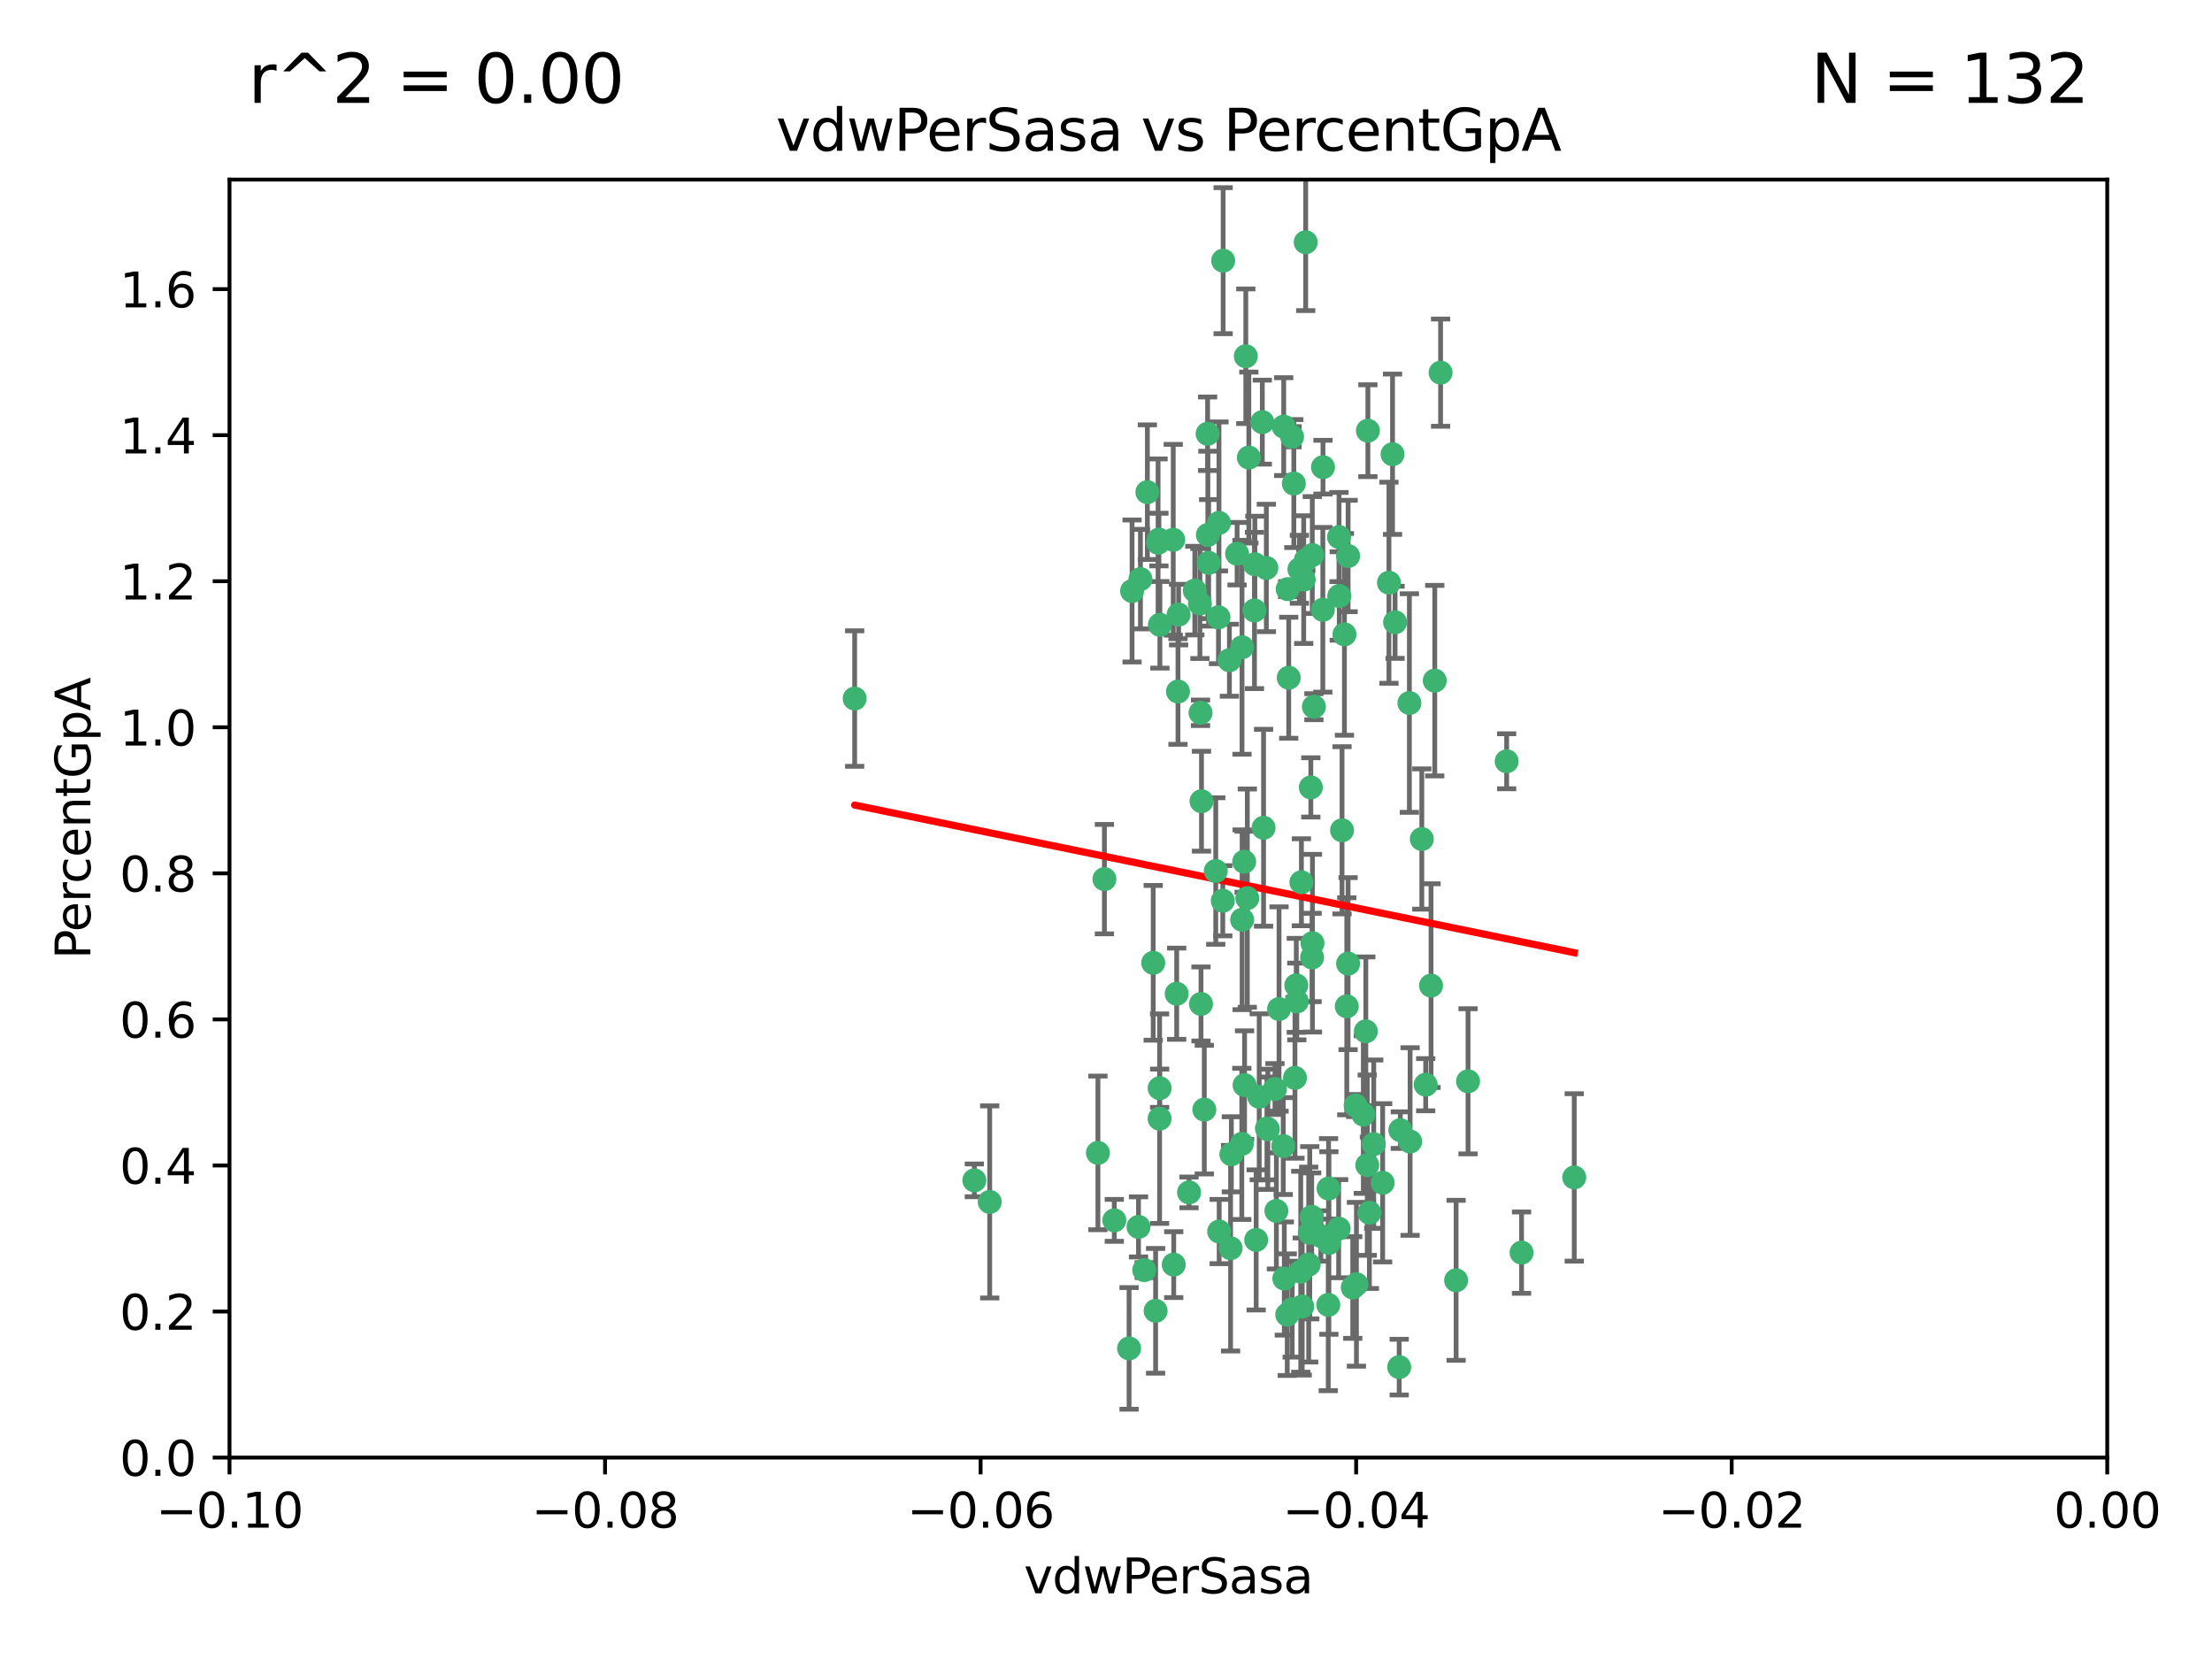 <?xml version="1.0" encoding="utf-8" standalone="no"?>
<!DOCTYPE svg PUBLIC "-//W3C//DTD SVG 1.1//EN"
  "http://www.w3.org/Graphics/SVG/1.1/DTD/svg11.dtd">
<svg xmlns:xlink="http://www.w3.org/1999/xlink" width="460.8pt" height="345.6pt" viewBox="0 0 460.8 345.6" xmlns="http://www.w3.org/2000/svg" version="1.1">
 <defs>
  <style type="text/css">*{stroke-linejoin: round; stroke-linecap: butt}</style>
 </defs>
 <g id="figure_1">
  <g id="patch_1">
   <path d="M 0 345.6 
L 460.8 345.6 
L 460.8 0 
L 0 0 
z
" style="fill: #ffffff"/>
  </g>
  <g id="axes_1">
   <g id="patch_2">
    <path d="M 47.81 303.64 
L 438.975 303.64 
L 438.975 37.411 
L 47.81 37.411 
z
" style="fill: #ffffff"/>
   </g>
   <g id="PathCollection_1">
    <defs>
     <path id="m46a4a4a850" d="M 0 1.118 
C 0.297 1.118 0.581 1 0.791 0.791 
C 1 0.581 1.118 0.297 1.118 0 
C 1.118 -0.297 1 -0.581 0.791 -0.791 
C 0.581 -1 0.297 -1.118 0 -1.118 
C -0.297 -1.118 -0.581 -1 -0.791 -0.791 
C -1 -0.581 -1.118 -0.297 -1.118 0 
C -1.118 0.297 -1 0.581 -0.791 0.791 
C -0.581 1 -0.297 1.118 0 1.118 
z
" style="stroke: #3cb371"/>
    </defs>
    <g clip-path="url(#p5be66f8084)">
     <use xlink:href="#m46a4a4a850" x="239.018" y="102.526" style="fill: #3cb371; stroke: #3cb371"/>
     <use xlink:href="#m46a4a4a850" x="270.687" y="118.592" style="fill: #3cb371; stroke: #3cb371"/>
     <use xlink:href="#m46a4a4a850" x="257.709" y="115.347" style="fill: #3cb371; stroke: #3cb371"/>
     <use xlink:href="#m46a4a4a850" x="260.157" y="95.318" style="fill: #3cb371; stroke: #3cb371"/>
     <use xlink:href="#m46a4a4a850" x="259.523" y="74.211" style="fill: #3cb371; stroke: #3cb371"/>
     <use xlink:href="#m46a4a4a850" x="258.736" y="134.836" style="fill: #3cb371; stroke: #3cb371"/>
     <use xlink:href="#m46a4a4a850" x="251.564" y="90.362" style="fill: #3cb371; stroke: #3cb371"/>
     <use xlink:href="#m46a4a4a850" x="250.092" y="148.487" style="fill: #3cb371; stroke: #3cb371"/>
     <use xlink:href="#m46a4a4a850" x="262.963" y="87.939" style="fill: #3cb371; stroke: #3cb371"/>
     <use xlink:href="#m46a4a4a850" x="254.803" y="54.304" style="fill: #3cb371; stroke: #3cb371"/>
     <use xlink:href="#m46a4a4a850" x="253.831" y="128.593" style="fill: #3cb371; stroke: #3cb371"/>
     <use xlink:href="#m46a4a4a850" x="253.937" y="108.935" style="fill: #3cb371; stroke: #3cb371"/>
     <use xlink:href="#m46a4a4a850" x="241.624" y="130.157" style="fill: #3cb371; stroke: #3cb371"/>
     <use xlink:href="#m46a4a4a850" x="259.839" y="187.094" style="fill: #3cb371; stroke: #3cb371"/>
     <use xlink:href="#m46a4a4a850" x="275.603" y="97.317" style="fill: #3cb371; stroke: #3cb371"/>
     <use xlink:href="#m46a4a4a850" x="249.962" y="125.723" style="fill: #3cb371; stroke: #3cb371"/>
     <use xlink:href="#m46a4a4a850" x="245.125" y="207.013" style="fill: #3cb371; stroke: #3cb371"/>
     <use xlink:href="#m46a4a4a850" x="280.838" y="115.829" style="fill: #3cb371; stroke: #3cb371"/>
     <use xlink:href="#m46a4a4a850" x="235.829" y="123.117" style="fill: #3cb371; stroke: #3cb371"/>
     <use xlink:href="#m46a4a4a850" x="230.071" y="183.14" style="fill: #3cb371; stroke: #3cb371"/>
     <use xlink:href="#m46a4a4a850" x="245.395" y="144.057" style="fill: #3cb371; stroke: #3cb371"/>
     <use xlink:href="#m46a4a4a850" x="250.294" y="166.909" style="fill: #3cb371; stroke: #3cb371"/>
     <use xlink:href="#m46a4a4a850" x="267.422" y="88.874" style="fill: #3cb371; stroke: #3cb371"/>
     <use xlink:href="#m46a4a4a850" x="250.189" y="209.141" style="fill: #3cb371; stroke: #3cb371"/>
     <use xlink:href="#m46a4a4a850" x="206.175" y="250.385" style="fill: #3cb371; stroke: #3cb371"/>
     <use xlink:href="#m46a4a4a850" x="261.33" y="127.171" style="fill: #3cb371; stroke: #3cb371"/>
     <use xlink:href="#m46a4a4a850" x="263.223" y="172.439" style="fill: #3cb371; stroke: #3cb371"/>
     <use xlink:href="#m46a4a4a850" x="275.571" y="127.028" style="fill: #3cb371; stroke: #3cb371"/>
     <use xlink:href="#m46a4a4a850" x="237.17" y="255.586" style="fill: #3cb371; stroke: #3cb371"/>
     <use xlink:href="#m46a4a4a850" x="273.069" y="164.032" style="fill: #3cb371; stroke: #3cb371"/>
     <use xlink:href="#m46a4a4a850" x="244.51" y="263.443" style="fill: #3cb371; stroke: #3cb371"/>
     <use xlink:href="#m46a4a4a850" x="248.899" y="123.038" style="fill: #3cb371; stroke: #3cb371"/>
     <use xlink:href="#m46a4a4a850" x="278.991" y="124.161" style="fill: #3cb371; stroke: #3cb371"/>
     <use xlink:href="#m46a4a4a850" x="178.042" y="145.522" style="fill: #3cb371; stroke: #3cb371"/>
     <use xlink:href="#m46a4a4a850" x="265.895" y="252.251" style="fill: #3cb371; stroke: #3cb371"/>
     <use xlink:href="#m46a4a4a850" x="244.409" y="112.441" style="fill: #3cb371; stroke: #3cb371"/>
     <use xlink:href="#m46a4a4a850" x="273.374" y="115.624" style="fill: #3cb371; stroke: #3cb371"/>
     <use xlink:href="#m46a4a4a850" x="271.585" y="120.746" style="fill: #3cb371; stroke: #3cb371"/>
     <use xlink:href="#m46a4a4a850" x="241.251" y="113.07" style="fill: #3cb371; stroke: #3cb371"/>
     <use xlink:href="#m46a4a4a850" x="240.234" y="200.575" style="fill: #3cb371; stroke: #3cb371"/>
     <use xlink:href="#m46a4a4a850" x="232.13" y="254.222" style="fill: #3cb371; stroke: #3cb371"/>
     <use xlink:href="#m46a4a4a850" x="237.574" y="120.64" style="fill: #3cb371; stroke: #3cb371"/>
     <use xlink:href="#m46a4a4a850" x="272.002" y="50.463" style="fill: #3cb371; stroke: #3cb371"/>
     <use xlink:href="#m46a4a4a850" x="263.803" y="118.317" style="fill: #3cb371; stroke: #3cb371"/>
     <use xlink:href="#m46a4a4a850" x="280.072" y="132.151" style="fill: #3cb371; stroke: #3cb371"/>
     <use xlink:href="#m46a4a4a850" x="261.408" y="117.548" style="fill: #3cb371; stroke: #3cb371"/>
     <use xlink:href="#m46a4a4a850" x="282.409" y="230.303" style="fill: #3cb371; stroke: #3cb371"/>
     <use xlink:href="#m46a4a4a850" x="240.734" y="273.067" style="fill: #3cb371; stroke: #3cb371"/>
     <use xlink:href="#m46a4a4a850" x="245.523" y="128.033" style="fill: #3cb371; stroke: #3cb371"/>
     <use xlink:href="#m46a4a4a850" x="268.246" y="122.726" style="fill: #3cb371; stroke: #3cb371"/>
     <use xlink:href="#m46a4a4a850" x="241.425" y="112.4" style="fill: #3cb371; stroke: #3cb371"/>
     <use xlink:href="#m46a4a4a850" x="289.343" y="121.39" style="fill: #3cb371; stroke: #3cb371"/>
     <use xlink:href="#m46a4a4a850" x="251.619" y="111.43" style="fill: #3cb371; stroke: #3cb371"/>
     <use xlink:href="#m46a4a4a850" x="316.967" y="260.948" style="fill: #3cb371; stroke: #3cb371"/>
     <use xlink:href="#m46a4a4a850" x="268.465" y="141.186" style="fill: #3cb371; stroke: #3cb371"/>
     <use xlink:href="#m46a4a4a850" x="275.155" y="257.472" style="fill: #3cb371; stroke: #3cb371"/>
     <use xlink:href="#m46a4a4a850" x="269.528" y="100.735" style="fill: #3cb371; stroke: #3cb371"/>
     <use xlink:href="#m46a4a4a850" x="291.712" y="235.426" style="fill: #3cb371; stroke: #3cb371"/>
     <use xlink:href="#m46a4a4a850" x="254.728" y="187.642" style="fill: #3cb371; stroke: #3cb371"/>
     <use xlink:href="#m46a4a4a850" x="258.757" y="191.601" style="fill: #3cb371; stroke: #3cb371"/>
     <use xlink:href="#m46a4a4a850" x="269.158" y="90.985" style="fill: #3cb371; stroke: #3cb371"/>
     <use xlink:href="#m46a4a4a850" x="272.028" y="116.663" style="fill: #3cb371; stroke: #3cb371"/>
     <use xlink:href="#m46a4a4a850" x="251.784" y="117.25" style="fill: #3cb371; stroke: #3cb371"/>
     <use xlink:href="#m46a4a4a850" x="264.114" y="235.252" style="fill: #3cb371; stroke: #3cb371"/>
     <use xlink:href="#m46a4a4a850" x="278.866" y="255.956" style="fill: #3cb371; stroke: #3cb371"/>
     <use xlink:href="#m46a4a4a850" x="281.804" y="268.209" style="fill: #3cb371; stroke: #3cb371"/>
     <use xlink:href="#m46a4a4a850" x="247.697" y="248.399" style="fill: #3cb371; stroke: #3cb371"/>
     <use xlink:href="#m46a4a4a850" x="267.318" y="238.745" style="fill: #3cb371; stroke: #3cb371"/>
     <use xlink:href="#m46a4a4a850" x="273.411" y="196.482" style="fill: #3cb371; stroke: #3cb371"/>
     <use xlink:href="#m46a4a4a850" x="273.332" y="199.457" style="fill: #3cb371; stroke: #3cb371"/>
     <use xlink:href="#m46a4a4a850" x="202.973" y="245.891" style="fill: #3cb371; stroke: #3cb371"/>
     <use xlink:href="#m46a4a4a850" x="235.207" y="280.897" style="fill: #3cb371; stroke: #3cb371"/>
     <use xlink:href="#m46a4a4a850" x="241.562" y="233.04" style="fill: #3cb371; stroke: #3cb371"/>
     <use xlink:href="#m46a4a4a850" x="278.943" y="111.877" style="fill: #3cb371; stroke: #3cb371"/>
     <use xlink:href="#m46a4a4a850" x="253.264" y="181.451" style="fill: #3cb371; stroke: #3cb371"/>
     <use xlink:href="#m46a4a4a850" x="269.765" y="224.544" style="fill: #3cb371; stroke: #3cb371"/>
     <use xlink:href="#m46a4a4a850" x="263.927" y="235.075" style="fill: #3cb371; stroke: #3cb371"/>
     <use xlink:href="#m46a4a4a850" x="267.545" y="266.343" style="fill: #3cb371; stroke: #3cb371"/>
     <use xlink:href="#m46a4a4a850" x="250.879" y="231.155" style="fill: #3cb371; stroke: #3cb371"/>
     <use xlink:href="#m46a4a4a850" x="256.513" y="240.46" style="fill: #3cb371; stroke: #3cb371"/>
     <use xlink:href="#m46a4a4a850" x="303.335" y="266.713" style="fill: #3cb371; stroke: #3cb371"/>
     <use xlink:href="#m46a4a4a850" x="280.559" y="209.633" style="fill: #3cb371; stroke: #3cb371"/>
     <use xlink:href="#m46a4a4a850" x="241.575" y="226.694" style="fill: #3cb371; stroke: #3cb371"/>
     <use xlink:href="#m46a4a4a850" x="280.832" y="200.742" style="fill: #3cb371; stroke: #3cb371"/>
     <use xlink:href="#m46a4a4a850" x="262.317" y="228.491" style="fill: #3cb371; stroke: #3cb371"/>
     <use xlink:href="#m46a4a4a850" x="265.6" y="226.863" style="fill: #3cb371; stroke: #3cb371"/>
     <use xlink:href="#m46a4a4a850" x="284.957" y="89.722" style="fill: #3cb371; stroke: #3cb371"/>
     <use xlink:href="#m46a4a4a850" x="279.571" y="172.967" style="fill: #3cb371; stroke: #3cb371"/>
     <use xlink:href="#m46a4a4a850" x="290.091" y="94.622" style="fill: #3cb371; stroke: #3cb371"/>
     <use xlink:href="#m46a4a4a850" x="256.108" y="137.537" style="fill: #3cb371; stroke: #3cb371"/>
     <use xlink:href="#m46a4a4a850" x="228.72" y="240.17" style="fill: #3cb371; stroke: #3cb371"/>
     <use xlink:href="#m46a4a4a850" x="270.146" y="208.627" style="fill: #3cb371; stroke: #3cb371"/>
     <use xlink:href="#m46a4a4a850" x="286.173" y="238.351" style="fill: #3cb371; stroke: #3cb371"/>
     <use xlink:href="#m46a4a4a850" x="272.624" y="263.429" style="fill: #3cb371; stroke: #3cb371"/>
     <use xlink:href="#m46a4a4a850" x="273.249" y="253.486" style="fill: #3cb371; stroke: #3cb371"/>
     <use xlink:href="#m46a4a4a850" x="268.158" y="273.866" style="fill: #3cb371; stroke: #3cb371"/>
     <use xlink:href="#m46a4a4a850" x="258.691" y="238.292" style="fill: #3cb371; stroke: #3cb371"/>
     <use xlink:href="#m46a4a4a850" x="285.273" y="252.643" style="fill: #3cb371; stroke: #3cb371"/>
     <use xlink:href="#m46a4a4a850" x="270.042" y="205.263" style="fill: #3cb371; stroke: #3cb371"/>
     <use xlink:href="#m46a4a4a850" x="284.526" y="214.843" style="fill: #3cb371; stroke: #3cb371"/>
     <use xlink:href="#m46a4a4a850" x="276.764" y="247.6" style="fill: #3cb371; stroke: #3cb371"/>
     <use xlink:href="#m46a4a4a850" x="238.367" y="264.585" style="fill: #3cb371; stroke: #3cb371"/>
     <use xlink:href="#m46a4a4a850" x="288.031" y="246.398" style="fill: #3cb371; stroke: #3cb371"/>
     <use xlink:href="#m46a4a4a850" x="272.847" y="256.806" style="fill: #3cb371; stroke: #3cb371"/>
     <use xlink:href="#m46a4a4a850" x="271.276" y="272.174" style="fill: #3cb371; stroke: #3cb371"/>
     <use xlink:href="#m46a4a4a850" x="259.267" y="226.045" style="fill: #3cb371; stroke: #3cb371"/>
     <use xlink:href="#m46a4a4a850" x="298.11" y="205.321" style="fill: #3cb371; stroke: #3cb371"/>
     <use xlink:href="#m46a4a4a850" x="271.107" y="183.793" style="fill: #3cb371; stroke: #3cb371"/>
     <use xlink:href="#m46a4a4a850" x="290.619" y="129.634" style="fill: #3cb371; stroke: #3cb371"/>
     <use xlink:href="#m46a4a4a850" x="276.702" y="271.826" style="fill: #3cb371; stroke: #3cb371"/>
     <use xlink:href="#m46a4a4a850" x="261.682" y="258.299" style="fill: #3cb371; stroke: #3cb371"/>
     <use xlink:href="#m46a4a4a850" x="284.009" y="232.184" style="fill: #3cb371; stroke: #3cb371"/>
     <use xlink:href="#m46a4a4a850" x="276.827" y="258.939" style="fill: #3cb371; stroke: #3cb371"/>
     <use xlink:href="#m46a4a4a850" x="284.825" y="242.728" style="fill: #3cb371; stroke: #3cb371"/>
     <use xlink:href="#m46a4a4a850" x="273.712" y="147.219" style="fill: #3cb371; stroke: #3cb371"/>
     <use xlink:href="#m46a4a4a850" x="296.188" y="174.785" style="fill: #3cb371; stroke: #3cb371"/>
     <use xlink:href="#m46a4a4a850" x="253.978" y="256.55" style="fill: #3cb371; stroke: #3cb371"/>
     <use xlink:href="#m46a4a4a850" x="291.479" y="284.794" style="fill: #3cb371; stroke: #3cb371"/>
     <use xlink:href="#m46a4a4a850" x="293.752" y="237.798" style="fill: #3cb371; stroke: #3cb371"/>
     <use xlink:href="#m46a4a4a850" x="266.449" y="210.197" style="fill: #3cb371; stroke: #3cb371"/>
     <use xlink:href="#m46a4a4a850" x="270.969" y="264.919" style="fill: #3cb371; stroke: #3cb371"/>
     <use xlink:href="#m46a4a4a850" x="293.602" y="146.454" style="fill: #3cb371; stroke: #3cb371"/>
     <use xlink:href="#m46a4a4a850" x="296.998" y="225.964" style="fill: #3cb371; stroke: #3cb371"/>
     <use xlink:href="#m46a4a4a850" x="298.886" y="141.79" style="fill: #3cb371; stroke: #3cb371"/>
     <use xlink:href="#m46a4a4a850" x="256.35" y="260.024" style="fill: #3cb371; stroke: #3cb371"/>
     <use xlink:href="#m46a4a4a850" x="300.1" y="77.63" style="fill: #3cb371; stroke: #3cb371"/>
     <use xlink:href="#m46a4a4a850" x="259.182" y="179.513" style="fill: #3cb371; stroke: #3cb371"/>
     <use xlink:href="#m46a4a4a850" x="313.864" y="158.587" style="fill: #3cb371; stroke: #3cb371"/>
     <use xlink:href="#m46a4a4a850" x="282.571" y="267.537" style="fill: #3cb371; stroke: #3cb371"/>
     <use xlink:href="#m46a4a4a850" x="269.186" y="272.718" style="fill: #3cb371; stroke: #3cb371"/>
     <use xlink:href="#m46a4a4a850" x="305.82" y="225.255" style="fill: #3cb371; stroke: #3cb371"/>
     <use xlink:href="#m46a4a4a850" x="327.945" y="245.278" style="fill: #3cb371; stroke: #3cb371"/>
    </g>
   </g>
   <g id="matplotlib.axis_1">
    <g id="xtick_1">
     <g id="line2d_1">
      <defs>
       <path id="m22d50fefc1" d="M 0 0 
L 0 3.5 
" style="stroke: #000000; stroke-width: 0.8"/>
      </defs>
      <g>
       <use xlink:href="#m22d50fefc1" x="47.81" y="303.64" style="stroke: #000000; stroke-width: 0.8"/>
      </g>
     </g>
     <g id="text_1">
      <!-- −0.10 -->
      <g transform="translate(32.487 318.238)scale(0.1 -0.1)">
       <defs>
        <path id="DejaVuSans-2212" d="M 678 2272 
L 4684 2272 
L 4684 1741 
L 678 1741 
L 678 2272 
z
" transform="scale(0.016)"/>
        <path id="DejaVuSans-30" d="M 2034 4250 
Q 1547 4250 1301 3770 
Q 1056 3291 1056 2328 
Q 1056 1369 1301 889 
Q 1547 409 2034 409 
Q 2525 409 2770 889 
Q 3016 1369 3016 2328 
Q 3016 3291 2770 3770 
Q 2525 4250 2034 4250 
z
M 2034 4750 
Q 2819 4750 3233 4129 
Q 3647 3509 3647 2328 
Q 3647 1150 3233 529 
Q 2819 -91 2034 -91 
Q 1250 -91 836 529 
Q 422 1150 422 2328 
Q 422 3509 836 4129 
Q 1250 4750 2034 4750 
z
" transform="scale(0.016)"/>
        <path id="DejaVuSans-2e" d="M 684 794 
L 1344 794 
L 1344 0 
L 684 0 
L 684 794 
z
" transform="scale(0.016)"/>
        <path id="DejaVuSans-31" d="M 794 531 
L 1825 531 
L 1825 4091 
L 703 3866 
L 703 4441 
L 1819 4666 
L 2450 4666 
L 2450 531 
L 3481 531 
L 3481 0 
L 794 0 
L 794 531 
z
" transform="scale(0.016)"/>
       </defs>
       <use xlink:href="#DejaVuSans-2212"/>
       <use xlink:href="#DejaVuSans-30" x="83.789"/>
       <use xlink:href="#DejaVuSans-2e" x="147.412"/>
       <use xlink:href="#DejaVuSans-31" x="179.199"/>
       <use xlink:href="#DejaVuSans-30" x="242.822"/>
      </g>
     </g>
    </g>
    <g id="xtick_2">
     <g id="line2d_2">
      <g>
       <use xlink:href="#m22d50fefc1" x="126.043" y="303.64" style="stroke: #000000; stroke-width: 0.8"/>
      </g>
     </g>
     <g id="text_2">
      <!-- −0.08 -->
      <g transform="translate(110.72 318.238)scale(0.1 -0.1)">
       <defs>
        <path id="DejaVuSans-38" d="M 2034 2216 
Q 1584 2216 1326 1975 
Q 1069 1734 1069 1313 
Q 1069 891 1326 650 
Q 1584 409 2034 409 
Q 2484 409 2743 651 
Q 3003 894 3003 1313 
Q 3003 1734 2745 1975 
Q 2488 2216 2034 2216 
z
M 1403 2484 
Q 997 2584 770 2862 
Q 544 3141 544 3541 
Q 544 4100 942 4425 
Q 1341 4750 2034 4750 
Q 2731 4750 3128 4425 
Q 3525 4100 3525 3541 
Q 3525 3141 3298 2862 
Q 3072 2584 2669 2484 
Q 3125 2378 3379 2068 
Q 3634 1759 3634 1313 
Q 3634 634 3220 271 
Q 2806 -91 2034 -91 
Q 1263 -91 848 271 
Q 434 634 434 1313 
Q 434 1759 690 2068 
Q 947 2378 1403 2484 
z
M 1172 3481 
Q 1172 3119 1398 2916 
Q 1625 2713 2034 2713 
Q 2441 2713 2670 2916 
Q 2900 3119 2900 3481 
Q 2900 3844 2670 4047 
Q 2441 4250 2034 4250 
Q 1625 4250 1398 4047 
Q 1172 3844 1172 3481 
z
" transform="scale(0.016)"/>
       </defs>
       <use xlink:href="#DejaVuSans-2212"/>
       <use xlink:href="#DejaVuSans-30" x="83.789"/>
       <use xlink:href="#DejaVuSans-2e" x="147.412"/>
       <use xlink:href="#DejaVuSans-30" x="179.199"/>
       <use xlink:href="#DejaVuSans-38" x="242.822"/>
      </g>
     </g>
    </g>
    <g id="xtick_3">
     <g id="line2d_3">
      <g>
       <use xlink:href="#m22d50fefc1" x="204.276" y="303.64" style="stroke: #000000; stroke-width: 0.8"/>
      </g>
     </g>
     <g id="text_3">
      <!-- −0.06 -->
      <g transform="translate(188.953 318.238)scale(0.1 -0.1)">
       <defs>
        <path id="DejaVuSans-36" d="M 2113 2584 
Q 1688 2584 1439 2293 
Q 1191 2003 1191 1497 
Q 1191 994 1439 701 
Q 1688 409 2113 409 
Q 2538 409 2786 701 
Q 3034 994 3034 1497 
Q 3034 2003 2786 2293 
Q 2538 2584 2113 2584 
z
M 3366 4563 
L 3366 3988 
Q 3128 4100 2886 4159 
Q 2644 4219 2406 4219 
Q 1781 4219 1451 3797 
Q 1122 3375 1075 2522 
Q 1259 2794 1537 2939 
Q 1816 3084 2150 3084 
Q 2853 3084 3261 2657 
Q 3669 2231 3669 1497 
Q 3669 778 3244 343 
Q 2819 -91 2113 -91 
Q 1303 -91 875 529 
Q 447 1150 447 2328 
Q 447 3434 972 4092 
Q 1497 4750 2381 4750 
Q 2619 4750 2861 4703 
Q 3103 4656 3366 4563 
z
" transform="scale(0.016)"/>
       </defs>
       <use xlink:href="#DejaVuSans-2212"/>
       <use xlink:href="#DejaVuSans-30" x="83.789"/>
       <use xlink:href="#DejaVuSans-2e" x="147.412"/>
       <use xlink:href="#DejaVuSans-30" x="179.199"/>
       <use xlink:href="#DejaVuSans-36" x="242.822"/>
      </g>
     </g>
    </g>
    <g id="xtick_4">
     <g id="line2d_4">
      <g>
       <use xlink:href="#m22d50fefc1" x="282.509" y="303.64" style="stroke: #000000; stroke-width: 0.8"/>
      </g>
     </g>
     <g id="text_4">
      <!-- −0.04 -->
      <g transform="translate(267.186 318.238)scale(0.1 -0.1)">
       <defs>
        <path id="DejaVuSans-34" d="M 2419 4116 
L 825 1625 
L 2419 1625 
L 2419 4116 
z
M 2253 4666 
L 3047 4666 
L 3047 1625 
L 3713 1625 
L 3713 1100 
L 3047 1100 
L 3047 0 
L 2419 0 
L 2419 1100 
L 313 1100 
L 313 1709 
L 2253 4666 
z
" transform="scale(0.016)"/>
       </defs>
       <use xlink:href="#DejaVuSans-2212"/>
       <use xlink:href="#DejaVuSans-30" x="83.789"/>
       <use xlink:href="#DejaVuSans-2e" x="147.412"/>
       <use xlink:href="#DejaVuSans-30" x="179.199"/>
       <use xlink:href="#DejaVuSans-34" x="242.822"/>
      </g>
     </g>
    </g>
    <g id="xtick_5">
     <g id="line2d_5">
      <g>
       <use xlink:href="#m22d50fefc1" x="360.742" y="303.64" style="stroke: #000000; stroke-width: 0.8"/>
      </g>
     </g>
     <g id="text_5">
      <!-- −0.02 -->
      <g transform="translate(345.419 318.238)scale(0.1 -0.1)">
       <defs>
        <path id="DejaVuSans-32" d="M 1228 531 
L 3431 531 
L 3431 0 
L 469 0 
L 469 531 
Q 828 903 1448 1529 
Q 2069 2156 2228 2338 
Q 2531 2678 2651 2914 
Q 2772 3150 2772 3378 
Q 2772 3750 2511 3984 
Q 2250 4219 1831 4219 
Q 1534 4219 1204 4116 
Q 875 4013 500 3803 
L 500 4441 
Q 881 4594 1212 4672 
Q 1544 4750 1819 4750 
Q 2544 4750 2975 4387 
Q 3406 4025 3406 3419 
Q 3406 3131 3298 2873 
Q 3191 2616 2906 2266 
Q 2828 2175 2409 1742 
Q 1991 1309 1228 531 
z
" transform="scale(0.016)"/>
       </defs>
       <use xlink:href="#DejaVuSans-2212"/>
       <use xlink:href="#DejaVuSans-30" x="83.789"/>
       <use xlink:href="#DejaVuSans-2e" x="147.412"/>
       <use xlink:href="#DejaVuSans-30" x="179.199"/>
       <use xlink:href="#DejaVuSans-32" x="242.822"/>
      </g>
     </g>
    </g>
    <g id="xtick_6">
     <g id="line2d_6">
      <g>
       <use xlink:href="#m22d50fefc1" x="438.975" y="303.64" style="stroke: #000000; stroke-width: 0.8"/>
      </g>
     </g>
     <g id="text_6">
      <!-- 0.00 -->
      <g transform="translate(427.842 318.238)scale(0.1 -0.1)">
       <use xlink:href="#DejaVuSans-30"/>
       <use xlink:href="#DejaVuSans-2e" x="63.623"/>
       <use xlink:href="#DejaVuSans-30" x="95.41"/>
       <use xlink:href="#DejaVuSans-30" x="159.033"/>
      </g>
     </g>
    </g>
    <g id="text_7">
     <!-- vdwPerSasa -->
     <g transform="translate(213.297 331.917)scale(0.1 -0.1)">
      <defs>
       <path id="DejaVuSans-76" d="M 191 3500 
L 800 3500 
L 1894 563 
L 2988 3500 
L 3597 3500 
L 2284 0 
L 1503 0 
L 191 3500 
z
" transform="scale(0.016)"/>
       <path id="DejaVuSans-64" d="M 2906 2969 
L 2906 4863 
L 3481 4863 
L 3481 0 
L 2906 0 
L 2906 525 
Q 2725 213 2448 61 
Q 2172 -91 1784 -91 
Q 1150 -91 751 415 
Q 353 922 353 1747 
Q 353 2572 751 3078 
Q 1150 3584 1784 3584 
Q 2172 3584 2448 3432 
Q 2725 3281 2906 2969 
z
M 947 1747 
Q 947 1113 1208 752 
Q 1469 391 1925 391 
Q 2381 391 2643 752 
Q 2906 1113 2906 1747 
Q 2906 2381 2643 2742 
Q 2381 3103 1925 3103 
Q 1469 3103 1208 2742 
Q 947 2381 947 1747 
z
" transform="scale(0.016)"/>
       <path id="DejaVuSans-77" d="M 269 3500 
L 844 3500 
L 1563 769 
L 2278 3500 
L 2956 3500 
L 3675 769 
L 4391 3500 
L 4966 3500 
L 4050 0 
L 3372 0 
L 2619 2869 
L 1863 0 
L 1184 0 
L 269 3500 
z
" transform="scale(0.016)"/>
       <path id="DejaVuSans-50" d="M 1259 4147 
L 1259 2394 
L 2053 2394 
Q 2494 2394 2734 2622 
Q 2975 2850 2975 3272 
Q 2975 3691 2734 3919 
Q 2494 4147 2053 4147 
L 1259 4147 
z
M 628 4666 
L 2053 4666 
Q 2838 4666 3239 4311 
Q 3641 3956 3641 3272 
Q 3641 2581 3239 2228 
Q 2838 1875 2053 1875 
L 1259 1875 
L 1259 0 
L 628 0 
L 628 4666 
z
" transform="scale(0.016)"/>
       <path id="DejaVuSans-65" d="M 3597 1894 
L 3597 1613 
L 953 1613 
Q 991 1019 1311 708 
Q 1631 397 2203 397 
Q 2534 397 2845 478 
Q 3156 559 3463 722 
L 3463 178 
Q 3153 47 2828 -22 
Q 2503 -91 2169 -91 
Q 1331 -91 842 396 
Q 353 884 353 1716 
Q 353 2575 817 3079 
Q 1281 3584 2069 3584 
Q 2775 3584 3186 3129 
Q 3597 2675 3597 1894 
z
M 3022 2063 
Q 3016 2534 2758 2815 
Q 2500 3097 2075 3097 
Q 1594 3097 1305 2825 
Q 1016 2553 972 2059 
L 3022 2063 
z
" transform="scale(0.016)"/>
       <path id="DejaVuSans-72" d="M 2631 2963 
Q 2534 3019 2420 3045 
Q 2306 3072 2169 3072 
Q 1681 3072 1420 2755 
Q 1159 2438 1159 1844 
L 1159 0 
L 581 0 
L 581 3500 
L 1159 3500 
L 1159 2956 
Q 1341 3275 1631 3429 
Q 1922 3584 2338 3584 
Q 2397 3584 2469 3576 
Q 2541 3569 2628 3553 
L 2631 2963 
z
" transform="scale(0.016)"/>
       <path id="DejaVuSans-53" d="M 3425 4513 
L 3425 3897 
Q 3066 4069 2747 4153 
Q 2428 4238 2131 4238 
Q 1616 4238 1336 4038 
Q 1056 3838 1056 3469 
Q 1056 3159 1242 3001 
Q 1428 2844 1947 2747 
L 2328 2669 
Q 3034 2534 3370 2195 
Q 3706 1856 3706 1288 
Q 3706 609 3251 259 
Q 2797 -91 1919 -91 
Q 1588 -91 1214 -16 
Q 841 59 441 206 
L 441 856 
Q 825 641 1194 531 
Q 1563 422 1919 422 
Q 2459 422 2753 634 
Q 3047 847 3047 1241 
Q 3047 1584 2836 1778 
Q 2625 1972 2144 2069 
L 1759 2144 
Q 1053 2284 737 2584 
Q 422 2884 422 3419 
Q 422 4038 858 4394 
Q 1294 4750 2059 4750 
Q 2388 4750 2728 4690 
Q 3069 4631 3425 4513 
z
" transform="scale(0.016)"/>
       <path id="DejaVuSans-61" d="M 2194 1759 
Q 1497 1759 1228 1600 
Q 959 1441 959 1056 
Q 959 750 1161 570 
Q 1363 391 1709 391 
Q 2188 391 2477 730 
Q 2766 1069 2766 1631 
L 2766 1759 
L 2194 1759 
z
M 3341 1997 
L 3341 0 
L 2766 0 
L 2766 531 
Q 2569 213 2275 61 
Q 1981 -91 1556 -91 
Q 1019 -91 701 211 
Q 384 513 384 1019 
Q 384 1609 779 1909 
Q 1175 2209 1959 2209 
L 2766 2209 
L 2766 2266 
Q 2766 2663 2505 2880 
Q 2244 3097 1772 3097 
Q 1472 3097 1187 3025 
Q 903 2953 641 2809 
L 641 3341 
Q 956 3463 1253 3523 
Q 1550 3584 1831 3584 
Q 2591 3584 2966 3190 
Q 3341 2797 3341 1997 
z
" transform="scale(0.016)"/>
       <path id="DejaVuSans-73" d="M 2834 3397 
L 2834 2853 
Q 2591 2978 2328 3040 
Q 2066 3103 1784 3103 
Q 1356 3103 1142 2972 
Q 928 2841 928 2578 
Q 928 2378 1081 2264 
Q 1234 2150 1697 2047 
L 1894 2003 
Q 2506 1872 2764 1633 
Q 3022 1394 3022 966 
Q 3022 478 2636 193 
Q 2250 -91 1575 -91 
Q 1294 -91 989 -36 
Q 684 19 347 128 
L 347 722 
Q 666 556 975 473 
Q 1284 391 1588 391 
Q 1994 391 2212 530 
Q 2431 669 2431 922 
Q 2431 1156 2273 1281 
Q 2116 1406 1581 1522 
L 1381 1569 
Q 847 1681 609 1914 
Q 372 2147 372 2553 
Q 372 3047 722 3315 
Q 1072 3584 1716 3584 
Q 2034 3584 2315 3537 
Q 2597 3491 2834 3397 
z
" transform="scale(0.016)"/>
      </defs>
      <use xlink:href="#DejaVuSans-76"/>
      <use xlink:href="#DejaVuSans-64" x="59.18"/>
      <use xlink:href="#DejaVuSans-77" x="122.656"/>
      <use xlink:href="#DejaVuSans-50" x="204.443"/>
      <use xlink:href="#DejaVuSans-65" x="261.121"/>
      <use xlink:href="#DejaVuSans-72" x="322.645"/>
      <use xlink:href="#DejaVuSans-53" x="363.758"/>
      <use xlink:href="#DejaVuSans-61" x="427.234"/>
      <use xlink:href="#DejaVuSans-73" x="488.514"/>
      <use xlink:href="#DejaVuSans-61" x="540.613"/>
     </g>
    </g>
   </g>
   <g id="matplotlib.axis_2">
    <g id="ytick_1">
     <g id="line2d_7">
      <defs>
       <path id="mfa76652ff2" d="M 0 0 
L -3.5 0 
" style="stroke: #000000; stroke-width: 0.8"/>
      </defs>
      <g>
       <use xlink:href="#mfa76652ff2" x="47.81" y="303.64" style="stroke: #000000; stroke-width: 0.8"/>
      </g>
     </g>
     <g id="text_8">
      <!-- 0.0 -->
      <g transform="translate(24.907 307.439)scale(0.1 -0.1)">
       <use xlink:href="#DejaVuSans-30"/>
       <use xlink:href="#DejaVuSans-2e" x="63.623"/>
       <use xlink:href="#DejaVuSans-30" x="95.41"/>
      </g>
     </g>
    </g>
    <g id="ytick_2">
     <g id="line2d_8">
      <g>
       <use xlink:href="#mfa76652ff2" x="47.81" y="273.214" style="stroke: #000000; stroke-width: 0.8"/>
      </g>
     </g>
     <g id="text_9">
      <!-- 0.2 -->
      <g transform="translate(24.907 277.013)scale(0.1 -0.1)">
       <use xlink:href="#DejaVuSans-30"/>
       <use xlink:href="#DejaVuSans-2e" x="63.623"/>
       <use xlink:href="#DejaVuSans-32" x="95.41"/>
      </g>
     </g>
    </g>
    <g id="ytick_3">
     <g id="line2d_9">
      <g>
       <use xlink:href="#mfa76652ff2" x="47.81" y="242.788" style="stroke: #000000; stroke-width: 0.8"/>
      </g>
     </g>
     <g id="text_10">
      <!-- 0.4 -->
      <g transform="translate(24.907 246.587)scale(0.1 -0.1)">
       <use xlink:href="#DejaVuSans-30"/>
       <use xlink:href="#DejaVuSans-2e" x="63.623"/>
       <use xlink:href="#DejaVuSans-34" x="95.41"/>
      </g>
     </g>
    </g>
    <g id="ytick_4">
     <g id="line2d_10">
      <g>
       <use xlink:href="#mfa76652ff2" x="47.81" y="212.362" style="stroke: #000000; stroke-width: 0.8"/>
      </g>
     </g>
     <g id="text_11">
      <!-- 0.6 -->
      <g transform="translate(24.907 216.161)scale(0.1 -0.1)">
       <use xlink:href="#DejaVuSans-30"/>
       <use xlink:href="#DejaVuSans-2e" x="63.623"/>
       <use xlink:href="#DejaVuSans-36" x="95.41"/>
      </g>
     </g>
    </g>
    <g id="ytick_5">
     <g id="line2d_11">
      <g>
       <use xlink:href="#mfa76652ff2" x="47.81" y="181.935" style="stroke: #000000; stroke-width: 0.8"/>
      </g>
     </g>
     <g id="text_12">
      <!-- 0.8 -->
      <g transform="translate(24.907 185.735)scale(0.1 -0.1)">
       <use xlink:href="#DejaVuSans-30"/>
       <use xlink:href="#DejaVuSans-2e" x="63.623"/>
       <use xlink:href="#DejaVuSans-38" x="95.41"/>
      </g>
     </g>
    </g>
    <g id="ytick_6">
     <g id="line2d_12">
      <g>
       <use xlink:href="#mfa76652ff2" x="47.81" y="151.509" style="stroke: #000000; stroke-width: 0.8"/>
      </g>
     </g>
     <g id="text_13">
      <!-- 1.0 -->
      <g transform="translate(24.907 155.308)scale(0.1 -0.1)">
       <use xlink:href="#DejaVuSans-31"/>
       <use xlink:href="#DejaVuSans-2e" x="63.623"/>
       <use xlink:href="#DejaVuSans-30" x="95.41"/>
      </g>
     </g>
    </g>
    <g id="ytick_7">
     <g id="line2d_13">
      <g>
       <use xlink:href="#mfa76652ff2" x="47.81" y="121.083" style="stroke: #000000; stroke-width: 0.8"/>
      </g>
     </g>
     <g id="text_14">
      <!-- 1.2 -->
      <g transform="translate(24.907 124.882)scale(0.1 -0.1)">
       <use xlink:href="#DejaVuSans-31"/>
       <use xlink:href="#DejaVuSans-2e" x="63.623"/>
       <use xlink:href="#DejaVuSans-32" x="95.41"/>
      </g>
     </g>
    </g>
    <g id="ytick_8">
     <g id="line2d_14">
      <g>
       <use xlink:href="#mfa76652ff2" x="47.81" y="90.657" style="stroke: #000000; stroke-width: 0.8"/>
      </g>
     </g>
     <g id="text_15">
      <!-- 1.4 -->
      <g transform="translate(24.907 94.456)scale(0.1 -0.1)">
       <use xlink:href="#DejaVuSans-31"/>
       <use xlink:href="#DejaVuSans-2e" x="63.623"/>
       <use xlink:href="#DejaVuSans-34" x="95.41"/>
      </g>
     </g>
    </g>
    <g id="ytick_9">
     <g id="line2d_15">
      <g>
       <use xlink:href="#mfa76652ff2" x="47.81" y="60.231" style="stroke: #000000; stroke-width: 0.8"/>
      </g>
     </g>
     <g id="text_16">
      <!-- 1.6 -->
      <g transform="translate(24.907 64.03)scale(0.1 -0.1)">
       <use xlink:href="#DejaVuSans-31"/>
       <use xlink:href="#DejaVuSans-2e" x="63.623"/>
       <use xlink:href="#DejaVuSans-36" x="95.41"/>
      </g>
     </g>
    </g>
    <g id="text_17">
     <!-- PercentGpA -->
     <g transform="translate(18.827 199.802)rotate(-90)scale(0.1 -0.1)">
      <defs>
       <path id="DejaVuSans-63" d="M 3122 3366 
L 3122 2828 
Q 2878 2963 2633 3030 
Q 2388 3097 2138 3097 
Q 1578 3097 1268 2742 
Q 959 2388 959 1747 
Q 959 1106 1268 751 
Q 1578 397 2138 397 
Q 2388 397 2633 464 
Q 2878 531 3122 666 
L 3122 134 
Q 2881 22 2623 -34 
Q 2366 -91 2075 -91 
Q 1284 -91 818 406 
Q 353 903 353 1747 
Q 353 2603 823 3093 
Q 1294 3584 2113 3584 
Q 2378 3584 2631 3529 
Q 2884 3475 3122 3366 
z
" transform="scale(0.016)"/>
       <path id="DejaVuSans-6e" d="M 3513 2113 
L 3513 0 
L 2938 0 
L 2938 2094 
Q 2938 2591 2744 2837 
Q 2550 3084 2163 3084 
Q 1697 3084 1428 2787 
Q 1159 2491 1159 1978 
L 1159 0 
L 581 0 
L 581 3500 
L 1159 3500 
L 1159 2956 
Q 1366 3272 1645 3428 
Q 1925 3584 2291 3584 
Q 2894 3584 3203 3211 
Q 3513 2838 3513 2113 
z
" transform="scale(0.016)"/>
       <path id="DejaVuSans-74" d="M 1172 4494 
L 1172 3500 
L 2356 3500 
L 2356 3053 
L 1172 3053 
L 1172 1153 
Q 1172 725 1289 603 
Q 1406 481 1766 481 
L 2356 481 
L 2356 0 
L 1766 0 
Q 1100 0 847 248 
Q 594 497 594 1153 
L 594 3053 
L 172 3053 
L 172 3500 
L 594 3500 
L 594 4494 
L 1172 4494 
z
" transform="scale(0.016)"/>
       <path id="DejaVuSans-47" d="M 3809 666 
L 3809 1919 
L 2778 1919 
L 2778 2438 
L 4434 2438 
L 4434 434 
Q 4069 175 3628 42 
Q 3188 -91 2688 -91 
Q 1594 -91 976 548 
Q 359 1188 359 2328 
Q 359 3472 976 4111 
Q 1594 4750 2688 4750 
Q 3144 4750 3555 4637 
Q 3966 4525 4313 4306 
L 4313 3634 
Q 3963 3931 3569 4081 
Q 3175 4231 2741 4231 
Q 1884 4231 1454 3753 
Q 1025 3275 1025 2328 
Q 1025 1384 1454 906 
Q 1884 428 2741 428 
Q 3075 428 3337 486 
Q 3600 544 3809 666 
z
" transform="scale(0.016)"/>
       <path id="DejaVuSans-70" d="M 1159 525 
L 1159 -1331 
L 581 -1331 
L 581 3500 
L 1159 3500 
L 1159 2969 
Q 1341 3281 1617 3432 
Q 1894 3584 2278 3584 
Q 2916 3584 3314 3078 
Q 3713 2572 3713 1747 
Q 3713 922 3314 415 
Q 2916 -91 2278 -91 
Q 1894 -91 1617 61 
Q 1341 213 1159 525 
z
M 3116 1747 
Q 3116 2381 2855 2742 
Q 2594 3103 2138 3103 
Q 1681 3103 1420 2742 
Q 1159 2381 1159 1747 
Q 1159 1113 1420 752 
Q 1681 391 2138 391 
Q 2594 391 2855 752 
Q 3116 1113 3116 1747 
z
" transform="scale(0.016)"/>
       <path id="DejaVuSans-41" d="M 2188 4044 
L 1331 1722 
L 3047 1722 
L 2188 4044 
z
M 1831 4666 
L 2547 4666 
L 4325 0 
L 3669 0 
L 3244 1197 
L 1141 1197 
L 716 0 
L 50 0 
L 1831 4666 
z
" transform="scale(0.016)"/>
      </defs>
      <use xlink:href="#DejaVuSans-50"/>
      <use xlink:href="#DejaVuSans-65" x="56.678"/>
      <use xlink:href="#DejaVuSans-72" x="118.201"/>
      <use xlink:href="#DejaVuSans-63" x="157.064"/>
      <use xlink:href="#DejaVuSans-65" x="212.045"/>
      <use xlink:href="#DejaVuSans-6e" x="273.568"/>
      <use xlink:href="#DejaVuSans-74" x="336.947"/>
      <use xlink:href="#DejaVuSans-47" x="376.156"/>
      <use xlink:href="#DejaVuSans-70" x="453.646"/>
      <use xlink:href="#DejaVuSans-41" x="517.123"/>
     </g>
    </g>
   </g>
   <g id="LineCollection_1">
    <path d="M 239.018 116.551 
L 239.018 88.502 
" clip-path="url(#p5be66f8084)" style="fill: none; stroke: #696969"/>
    <path d="M 270.687 125.671 
L 270.687 111.513 
" clip-path="url(#p5be66f8084)" style="fill: none; stroke: #696969"/>
    <path d="M 257.709 121.856 
L 257.709 108.837 
" clip-path="url(#p5be66f8084)" style="fill: none; stroke: #696969"/>
    <path d="M 260.157 113.125 
L 260.157 77.511 
" clip-path="url(#p5be66f8084)" style="fill: none; stroke: #696969"/>
    <path d="M 259.523 88.233 
L 259.523 60.19 
" clip-path="url(#p5be66f8084)" style="fill: none; stroke: #696969"/>
    <path d="M 258.736 157.119 
L 258.736 112.554 
" clip-path="url(#p5be66f8084)" style="fill: none; stroke: #696969"/>
    <path d="M 251.564 98.017 
L 251.564 82.708 
" clip-path="url(#p5be66f8084)" style="fill: none; stroke: #696969"/>
    <path d="M 250.092 151.141 
L 250.092 145.832 
" clip-path="url(#p5be66f8084)" style="fill: none; stroke: #696969"/>
    <path d="M 262.963 96.688 
L 262.963 79.189 
" clip-path="url(#p5be66f8084)" style="fill: none; stroke: #696969"/>
    <path d="M 254.803 69.514 
L 254.803 39.094 
" clip-path="url(#p5be66f8084)" style="fill: none; stroke: #696969"/>
    <path d="M 253.831 138.259 
L 253.831 118.927 
" clip-path="url(#p5be66f8084)" style="fill: none; stroke: #696969"/>
    <path d="M 253.937 129.975 
L 253.937 87.895 
" clip-path="url(#p5be66f8084)" style="fill: none; stroke: #696969"/>
    <path d="M 241.624 139.176 
L 241.624 121.139 
" clip-path="url(#p5be66f8084)" style="fill: none; stroke: #696969"/>
    <path d="M 259.839 209.823 
L 259.839 164.366 
" clip-path="url(#p5be66f8084)" style="fill: none; stroke: #696969"/>
    <path d="M 275.603 102.911 
L 275.603 91.723 
" clip-path="url(#p5be66f8084)" style="fill: none; stroke: #696969"/>
    <path d="M 249.962 137.173 
L 249.962 114.273 
" clip-path="url(#p5be66f8084)" style="fill: none; stroke: #696969"/>
    <path d="M 245.125 216.511 
L 245.125 197.514 
" clip-path="url(#p5be66f8084)" style="fill: none; stroke: #696969"/>
    <path d="M 280.838 127.434 
L 280.838 104.223 
" clip-path="url(#p5be66f8084)" style="fill: none; stroke: #696969"/>
    <path d="M 235.829 137.906 
L 235.829 108.328 
" clip-path="url(#p5be66f8084)" style="fill: none; stroke: #696969"/>
    <path d="M 230.071 194.535 
L 230.071 171.745 
" clip-path="url(#p5be66f8084)" style="fill: none; stroke: #696969"/>
    <path d="M 245.395 155.054 
L 245.395 133.06 
" clip-path="url(#p5be66f8084)" style="fill: none; stroke: #696969"/>
    <path d="M 250.294 177.313 
L 250.294 156.505 
" clip-path="url(#p5be66f8084)" style="fill: none; stroke: #696969"/>
    <path d="M 267.422 99.068 
L 267.422 78.679 
" clip-path="url(#p5be66f8084)" style="fill: none; stroke: #696969"/>
    <path d="M 250.189 216.853 
L 250.189 201.43 
" clip-path="url(#p5be66f8084)" style="fill: none; stroke: #696969"/>
    <path d="M 206.175 270.394 
L 206.175 230.377 
" clip-path="url(#p5be66f8084)" style="fill: none; stroke: #696969"/>
    <path d="M 261.33 143.45 
L 261.33 110.892 
" clip-path="url(#p5be66f8084)" style="fill: none; stroke: #696969"/>
    <path d="M 263.223 192.948 
L 263.223 151.931 
" clip-path="url(#p5be66f8084)" style="fill: none; stroke: #696969"/>
    <path d="M 275.571 144.184 
L 275.571 109.872 
" clip-path="url(#p5be66f8084)" style="fill: none; stroke: #696969"/>
    <path d="M 237.17 261.846 
L 237.17 249.326 
" clip-path="url(#p5be66f8084)" style="fill: none; stroke: #696969"/>
    <path d="M 273.069 170.206 
L 273.069 157.858 
" clip-path="url(#p5be66f8084)" style="fill: none; stroke: #696969"/>
    <path d="M 244.51 270.302 
L 244.51 256.584 
" clip-path="url(#p5be66f8084)" style="fill: none; stroke: #696969"/>
    <path d="M 248.899 132.269 
L 248.899 113.807 
" clip-path="url(#p5be66f8084)" style="fill: none; stroke: #696969"/>
    <path d="M 278.991 133.371 
L 278.991 114.951 
" clip-path="url(#p5be66f8084)" style="fill: none; stroke: #696969"/>
    <path d="M 178.042 159.637 
L 178.042 131.407 
" clip-path="url(#p5be66f8084)" style="fill: none; stroke: #696969"/>
    <path d="M 265.895 264.346 
L 265.895 240.155 
" clip-path="url(#p5be66f8084)" style="fill: none; stroke: #696969"/>
    <path d="M 244.409 132.308 
L 244.409 92.574 
" clip-path="url(#p5be66f8084)" style="fill: none; stroke: #696969"/>
    <path d="M 273.374 127.805 
L 273.374 103.444 
" clip-path="url(#p5be66f8084)" style="fill: none; stroke: #696969"/>
    <path d="M 271.585 134.052 
L 271.585 107.441 
" clip-path="url(#p5be66f8084)" style="fill: none; stroke: #696969"/>
    <path d="M 241.251 130.531 
L 241.251 95.608 
" clip-path="url(#p5be66f8084)" style="fill: none; stroke: #696969"/>
    <path d="M 240.234 216.692 
L 240.234 184.457 
" clip-path="url(#p5be66f8084)" style="fill: none; stroke: #696969"/>
    <path d="M 232.13 258.588 
L 232.13 249.857 
" clip-path="url(#p5be66f8084)" style="fill: none; stroke: #696969"/>
    <path d="M 237.574 131.008 
L 237.574 110.272 
" clip-path="url(#p5be66f8084)" style="fill: none; stroke: #696969"/>
    <path d="M 272.002 64.704 
L 272.002 36.222 
" clip-path="url(#p5be66f8084)" style="fill: none; stroke: #696969"/>
    <path d="M 263.803 131.588 
L 263.803 105.046 
" clip-path="url(#p5be66f8084)" style="fill: none; stroke: #696969"/>
    <path d="M 280.072 153.161 
L 280.072 111.142 
" clip-path="url(#p5be66f8084)" style="fill: none; stroke: #696969"/>
    <path d="M 261.408 127.556 
L 261.408 107.539 
" clip-path="url(#p5be66f8084)" style="fill: none; stroke: #696969"/>
    <path d="M 282.409 232.607 
L 282.409 227.999 
" clip-path="url(#p5be66f8084)" style="fill: none; stroke: #696969"/>
    <path d="M 240.734 286.059 
L 240.734 260.074 
" clip-path="url(#p5be66f8084)" style="fill: none; stroke: #696969"/>
    <path d="M 245.523 134.352 
L 245.523 121.715 
" clip-path="url(#p5be66f8084)" style="fill: none; stroke: #696969"/>
    <path d="M 268.246 124.287 
L 268.246 121.164 
" clip-path="url(#p5be66f8084)" style="fill: none; stroke: #696969"/>
    <path d="M 241.425 117.881 
L 241.425 106.919 
" clip-path="url(#p5be66f8084)" style="fill: none; stroke: #696969"/>
    <path d="M 289.343 142.334 
L 289.343 100.445 
" clip-path="url(#p5be66f8084)" style="fill: none; stroke: #696969"/>
    <path d="M 251.619 128.867 
L 251.619 93.993 
" clip-path="url(#p5be66f8084)" style="fill: none; stroke: #696969"/>
    <path d="M 316.967 269.417 
L 316.967 252.479 
" clip-path="url(#p5be66f8084)" style="fill: none; stroke: #696969"/>
    <path d="M 268.465 153.788 
L 268.465 128.583 
" clip-path="url(#p5be66f8084)" style="fill: none; stroke: #696969"/>
    <path d="M 275.155 262.714 
L 275.155 252.23 
" clip-path="url(#p5be66f8084)" style="fill: none; stroke: #696969"/>
    <path d="M 269.528 114.065 
L 269.528 87.405 
" clip-path="url(#p5be66f8084)" style="fill: none; stroke: #696969"/>
    <path d="M 291.712 239.235 
L 291.712 231.618 
" clip-path="url(#p5be66f8084)" style="fill: none; stroke: #696969"/>
    <path d="M 254.728 194.952 
L 254.728 180.332 
" clip-path="url(#p5be66f8084)" style="fill: none; stroke: #696969"/>
    <path d="M 258.757 210.328 
L 258.757 172.874 
" clip-path="url(#p5be66f8084)" style="fill: none; stroke: #696969"/>
    <path d="M 269.158 93.09 
L 269.158 88.88 
" clip-path="url(#p5be66f8084)" style="fill: none; stroke: #696969"/>
    <path d="M 272.028 118.845 
L 272.028 114.48 
" clip-path="url(#p5be66f8084)" style="fill: none; stroke: #696969"/>
    <path d="M 251.784 130.424 
L 251.784 104.076 
" clip-path="url(#p5be66f8084)" style="fill: none; stroke: #696969"/>
    <path d="M 264.114 247.774 
L 264.114 222.731 
" clip-path="url(#p5be66f8084)" style="fill: none; stroke: #696969"/>
    <path d="M 278.866 266.177 
L 278.866 245.734 
" clip-path="url(#p5be66f8084)" style="fill: none; stroke: #696969"/>
    <path d="M 281.804 278.801 
L 281.804 257.617 
" clip-path="url(#p5be66f8084)" style="fill: none; stroke: #696969"/>
    <path d="M 247.697 251.602 
L 247.697 245.196 
" clip-path="url(#p5be66f8084)" style="fill: none; stroke: #696969"/>
    <path d="M 267.318 248.833 
L 267.318 228.656 
" clip-path="url(#p5be66f8084)" style="fill: none; stroke: #696969"/>
    <path d="M 273.411 214.989 
L 273.411 177.976 
" clip-path="url(#p5be66f8084)" style="fill: none; stroke: #696969"/>
    <path d="M 273.332 208.661 
L 273.332 190.254 
" clip-path="url(#p5be66f8084)" style="fill: none; stroke: #696969"/>
    <path d="M 202.973 249.307 
L 202.973 242.474 
" clip-path="url(#p5be66f8084)" style="fill: none; stroke: #696969"/>
    <path d="M 235.207 293.564 
L 235.207 268.23 
" clip-path="url(#p5be66f8084)" style="fill: none; stroke: #696969"/>
    <path d="M 241.562 254.859 
L 241.562 211.22 
" clip-path="url(#p5be66f8084)" style="fill: none; stroke: #696969"/>
    <path d="M 278.943 121.164 
L 278.943 102.59 
" clip-path="url(#p5be66f8084)" style="fill: none; stroke: #696969"/>
    <path d="M 253.264 196.715 
L 253.264 166.186 
" clip-path="url(#p5be66f8084)" style="fill: none; stroke: #696969"/>
    <path d="M 269.765 241.275 
L 269.765 207.813 
" clip-path="url(#p5be66f8084)" style="fill: none; stroke: #696969"/>
    <path d="M 263.927 245.783 
L 263.927 224.368 
" clip-path="url(#p5be66f8084)" style="fill: none; stroke: #696969"/>
    <path d="M 267.545 278.137 
L 267.545 254.55 
" clip-path="url(#p5be66f8084)" style="fill: none; stroke: #696969"/>
    <path d="M 250.879 244.556 
L 250.879 217.754 
" clip-path="url(#p5be66f8084)" style="fill: none; stroke: #696969"/>
    <path d="M 256.513 248.283 
L 256.513 232.638 
" clip-path="url(#p5be66f8084)" style="fill: none; stroke: #696969"/>
    <path d="M 303.335 283.378 
L 303.335 250.048 
" clip-path="url(#p5be66f8084)" style="fill: none; stroke: #696969"/>
    <path d="M 280.559 232.235 
L 280.559 187.031 
" clip-path="url(#p5be66f8084)" style="fill: none; stroke: #696969"/>
    <path d="M 241.575 230.679 
L 241.575 222.709 
" clip-path="url(#p5be66f8084)" style="fill: none; stroke: #696969"/>
    <path d="M 280.832 218.655 
L 280.832 182.829 
" clip-path="url(#p5be66f8084)" style="fill: none; stroke: #696969"/>
    <path d="M 262.317 245.782 
L 262.317 211.201 
" clip-path="url(#p5be66f8084)" style="fill: none; stroke: #696969"/>
    <path d="M 265.6 232.164 
L 265.6 221.562 
" clip-path="url(#p5be66f8084)" style="fill: none; stroke: #696969"/>
    <path d="M 284.957 99.288 
L 284.957 80.155 
" clip-path="url(#p5be66f8084)" style="fill: none; stroke: #696969"/>
    <path d="M 279.571 190.388 
L 279.571 155.547 
" clip-path="url(#p5be66f8084)" style="fill: none; stroke: #696969"/>
    <path d="M 290.091 111.321 
L 290.091 77.924 
" clip-path="url(#p5be66f8084)" style="fill: none; stroke: #696969"/>
    <path d="M 256.108 145.036 
L 256.108 130.037 
" clip-path="url(#p5be66f8084)" style="fill: none; stroke: #696969"/>
    <path d="M 228.72 256.178 
L 228.72 224.163 
" clip-path="url(#p5be66f8084)" style="fill: none; stroke: #696969"/>
    <path d="M 270.146 216.618 
L 270.146 200.636 
" clip-path="url(#p5be66f8084)" style="fill: none; stroke: #696969"/>
    <path d="M 286.173 255.886 
L 286.173 220.815 
" clip-path="url(#p5be66f8084)" style="fill: none; stroke: #696969"/>
    <path d="M 272.624 283.728 
L 272.624 243.13 
" clip-path="url(#p5be66f8084)" style="fill: none; stroke: #696969"/>
    <path d="M 273.249 262.628 
L 273.249 244.343 
" clip-path="url(#p5be66f8084)" style="fill: none; stroke: #696969"/>
    <path d="M 268.158 286.536 
L 268.158 261.196 
" clip-path="url(#p5be66f8084)" style="fill: none; stroke: #696969"/>
    <path d="M 258.691 254.038 
L 258.691 222.546 
" clip-path="url(#p5be66f8084)" style="fill: none; stroke: #696969"/>
    <path d="M 285.273 268.416 
L 285.273 236.869 
" clip-path="url(#p5be66f8084)" style="fill: none; stroke: #696969"/>
    <path d="M 270.042 215.051 
L 270.042 195.476 
" clip-path="url(#p5be66f8084)" style="fill: none; stroke: #696969"/>
    <path d="M 284.526 230.338 
L 284.526 199.348 
" clip-path="url(#p5be66f8084)" style="fill: none; stroke: #696969"/>
    <path d="M 276.764 258.005 
L 276.764 237.194 
" clip-path="url(#p5be66f8084)" style="fill: none; stroke: #696969"/>
    <path d="M 238.367 266.135 
L 238.367 263.035 
" clip-path="url(#p5be66f8084)" style="fill: none; stroke: #696969"/>
    <path d="M 288.031 262.879 
L 288.031 229.916 
" clip-path="url(#p5be66f8084)" style="fill: none; stroke: #696969"/>
    <path d="M 272.847 274.747 
L 272.847 238.864 
" clip-path="url(#p5be66f8084)" style="fill: none; stroke: #696969"/>
    <path d="M 271.276 286.455 
L 271.276 257.893 
" clip-path="url(#p5be66f8084)" style="fill: none; stroke: #696969"/>
    <path d="M 259.267 237.349 
L 259.267 214.741 
" clip-path="url(#p5be66f8084)" style="fill: none; stroke: #696969"/>
    <path d="M 298.11 226.542 
L 298.11 184.101 
" clip-path="url(#p5be66f8084)" style="fill: none; stroke: #696969"/>
    <path d="M 271.107 192.858 
L 271.107 174.727 
" clip-path="url(#p5be66f8084)" style="fill: none; stroke: #696969"/>
    <path d="M 290.619 137.148 
L 290.619 122.121 
" clip-path="url(#p5be66f8084)" style="fill: none; stroke: #696969"/>
    <path d="M 276.702 289.701 
L 276.702 253.951 
" clip-path="url(#p5be66f8084)" style="fill: none; stroke: #696969"/>
    <path d="M 261.682 272.894 
L 261.682 243.705 
" clip-path="url(#p5be66f8084)" style="fill: none; stroke: #696969"/>
    <path d="M 284.009 248.599 
L 284.009 215.768 
" clip-path="url(#p5be66f8084)" style="fill: none; stroke: #696969"/>
    <path d="M 276.827 277.956 
L 276.827 239.922 
" clip-path="url(#p5be66f8084)" style="fill: none; stroke: #696969"/>
    <path d="M 284.825 261.509 
L 284.825 223.947 
" clip-path="url(#p5be66f8084)" style="fill: none; stroke: #696969"/>
    <path d="M 273.712 149.931 
L 273.712 144.506 
" clip-path="url(#p5be66f8084)" style="fill: none; stroke: #696969"/>
    <path d="M 296.188 189.396 
L 296.188 160.174 
" clip-path="url(#p5be66f8084)" style="fill: none; stroke: #696969"/>
    <path d="M 253.978 263.244 
L 253.978 249.856 
" clip-path="url(#p5be66f8084)" style="fill: none; stroke: #696969"/>
    <path d="M 291.479 290.597 
L 291.479 278.99 
" clip-path="url(#p5be66f8084)" style="fill: none; stroke: #696969"/>
    <path d="M 293.752 257.338 
L 293.752 218.259 
" clip-path="url(#p5be66f8084)" style="fill: none; stroke: #696969"/>
    <path d="M 266.449 231.483 
L 266.449 188.911 
" clip-path="url(#p5be66f8084)" style="fill: none; stroke: #696969"/>
    <path d="M 270.969 285.846 
L 270.969 243.993 
" clip-path="url(#p5be66f8084)" style="fill: none; stroke: #696969"/>
    <path d="M 293.602 169.221 
L 293.602 123.686 
" clip-path="url(#p5be66f8084)" style="fill: none; stroke: #696969"/>
    <path d="M 296.998 231.4 
L 296.998 220.527 
" clip-path="url(#p5be66f8084)" style="fill: none; stroke: #696969"/>
    <path d="M 298.886 161.635 
L 298.886 121.944 
" clip-path="url(#p5be66f8084)" style="fill: none; stroke: #696969"/>
    <path d="M 256.35 281.442 
L 256.35 238.607 
" clip-path="url(#p5be66f8084)" style="fill: none; stroke: #696969"/>
    <path d="M 300.1 88.796 
L 300.1 66.463 
" clip-path="url(#p5be66f8084)" style="fill: none; stroke: #696969"/>
    <path d="M 259.182 185.864 
L 259.182 173.162 
" clip-path="url(#p5be66f8084)" style="fill: none; stroke: #696969"/>
    <path d="M 313.864 164.314 
L 313.864 152.86 
" clip-path="url(#p5be66f8084)" style="fill: none; stroke: #696969"/>
    <path d="M 282.571 284.601 
L 282.571 250.473 
" clip-path="url(#p5be66f8084)" style="fill: none; stroke: #696969"/>
    <path d="M 269.186 282.712 
L 269.186 262.724 
" clip-path="url(#p5be66f8084)" style="fill: none; stroke: #696969"/>
    <path d="M 305.82 240.373 
L 305.82 210.138 
" clip-path="url(#p5be66f8084)" style="fill: none; stroke: #696969"/>
    <path d="M 327.945 262.717 
L 327.945 227.838 
" clip-path="url(#p5be66f8084)" style="fill: none; stroke: #696969"/>
   </g>
   <g id="line2d_16">
    <defs>
     <path id="m74e73c98c2" d="M 2 0 
L -2 -0 
" style="stroke: #696969"/>
    </defs>
    <g clip-path="url(#p5be66f8084)">
     <use xlink:href="#m74e73c98c2" x="239.018" y="116.551" style="fill: #696969; stroke: #696969"/>
     <use xlink:href="#m74e73c98c2" x="270.687" y="125.671" style="fill: #696969; stroke: #696969"/>
     <use xlink:href="#m74e73c98c2" x="257.709" y="121.856" style="fill: #696969; stroke: #696969"/>
     <use xlink:href="#m74e73c98c2" x="260.157" y="113.125" style="fill: #696969; stroke: #696969"/>
     <use xlink:href="#m74e73c98c2" x="259.523" y="88.233" style="fill: #696969; stroke: #696969"/>
     <use xlink:href="#m74e73c98c2" x="258.736" y="157.119" style="fill: #696969; stroke: #696969"/>
     <use xlink:href="#m74e73c98c2" x="251.564" y="98.017" style="fill: #696969; stroke: #696969"/>
     <use xlink:href="#m74e73c98c2" x="250.092" y="151.141" style="fill: #696969; stroke: #696969"/>
     <use xlink:href="#m74e73c98c2" x="262.963" y="96.688" style="fill: #696969; stroke: #696969"/>
     <use xlink:href="#m74e73c98c2" x="254.803" y="69.514" style="fill: #696969; stroke: #696969"/>
     <use xlink:href="#m74e73c98c2" x="253.831" y="138.259" style="fill: #696969; stroke: #696969"/>
     <use xlink:href="#m74e73c98c2" x="253.937" y="129.975" style="fill: #696969; stroke: #696969"/>
     <use xlink:href="#m74e73c98c2" x="241.624" y="139.176" style="fill: #696969; stroke: #696969"/>
     <use xlink:href="#m74e73c98c2" x="259.839" y="209.823" style="fill: #696969; stroke: #696969"/>
     <use xlink:href="#m74e73c98c2" x="275.603" y="102.911" style="fill: #696969; stroke: #696969"/>
     <use xlink:href="#m74e73c98c2" x="249.962" y="137.173" style="fill: #696969; stroke: #696969"/>
     <use xlink:href="#m74e73c98c2" x="245.125" y="216.511" style="fill: #696969; stroke: #696969"/>
     <use xlink:href="#m74e73c98c2" x="280.838" y="127.434" style="fill: #696969; stroke: #696969"/>
     <use xlink:href="#m74e73c98c2" x="235.829" y="137.906" style="fill: #696969; stroke: #696969"/>
     <use xlink:href="#m74e73c98c2" x="230.071" y="194.535" style="fill: #696969; stroke: #696969"/>
     <use xlink:href="#m74e73c98c2" x="245.395" y="155.054" style="fill: #696969; stroke: #696969"/>
     <use xlink:href="#m74e73c98c2" x="250.294" y="177.313" style="fill: #696969; stroke: #696969"/>
     <use xlink:href="#m74e73c98c2" x="267.422" y="99.068" style="fill: #696969; stroke: #696969"/>
     <use xlink:href="#m74e73c98c2" x="250.189" y="216.853" style="fill: #696969; stroke: #696969"/>
     <use xlink:href="#m74e73c98c2" x="206.175" y="270.394" style="fill: #696969; stroke: #696969"/>
     <use xlink:href="#m74e73c98c2" x="261.33" y="143.45" style="fill: #696969; stroke: #696969"/>
     <use xlink:href="#m74e73c98c2" x="263.223" y="192.948" style="fill: #696969; stroke: #696969"/>
     <use xlink:href="#m74e73c98c2" x="275.571" y="144.184" style="fill: #696969; stroke: #696969"/>
     <use xlink:href="#m74e73c98c2" x="237.17" y="261.846" style="fill: #696969; stroke: #696969"/>
     <use xlink:href="#m74e73c98c2" x="273.069" y="170.206" style="fill: #696969; stroke: #696969"/>
     <use xlink:href="#m74e73c98c2" x="244.51" y="270.302" style="fill: #696969; stroke: #696969"/>
     <use xlink:href="#m74e73c98c2" x="248.899" y="132.269" style="fill: #696969; stroke: #696969"/>
     <use xlink:href="#m74e73c98c2" x="278.991" y="133.371" style="fill: #696969; stroke: #696969"/>
     <use xlink:href="#m74e73c98c2" x="178.042" y="159.637" style="fill: #696969; stroke: #696969"/>
     <use xlink:href="#m74e73c98c2" x="265.895" y="264.346" style="fill: #696969; stroke: #696969"/>
     <use xlink:href="#m74e73c98c2" x="244.409" y="132.308" style="fill: #696969; stroke: #696969"/>
     <use xlink:href="#m74e73c98c2" x="273.374" y="127.805" style="fill: #696969; stroke: #696969"/>
     <use xlink:href="#m74e73c98c2" x="271.585" y="134.052" style="fill: #696969; stroke: #696969"/>
     <use xlink:href="#m74e73c98c2" x="241.251" y="130.531" style="fill: #696969; stroke: #696969"/>
     <use xlink:href="#m74e73c98c2" x="240.234" y="216.692" style="fill: #696969; stroke: #696969"/>
     <use xlink:href="#m74e73c98c2" x="232.13" y="258.588" style="fill: #696969; stroke: #696969"/>
     <use xlink:href="#m74e73c98c2" x="237.574" y="131.008" style="fill: #696969; stroke: #696969"/>
     <use xlink:href="#m74e73c98c2" x="272.002" y="64.704" style="fill: #696969; stroke: #696969"/>
     <use xlink:href="#m74e73c98c2" x="263.803" y="131.588" style="fill: #696969; stroke: #696969"/>
     <use xlink:href="#m74e73c98c2" x="280.072" y="153.161" style="fill: #696969; stroke: #696969"/>
     <use xlink:href="#m74e73c98c2" x="261.408" y="127.556" style="fill: #696969; stroke: #696969"/>
     <use xlink:href="#m74e73c98c2" x="282.409" y="232.607" style="fill: #696969; stroke: #696969"/>
     <use xlink:href="#m74e73c98c2" x="240.734" y="286.059" style="fill: #696969; stroke: #696969"/>
     <use xlink:href="#m74e73c98c2" x="245.523" y="134.352" style="fill: #696969; stroke: #696969"/>
     <use xlink:href="#m74e73c98c2" x="268.246" y="124.287" style="fill: #696969; stroke: #696969"/>
     <use xlink:href="#m74e73c98c2" x="241.425" y="117.881" style="fill: #696969; stroke: #696969"/>
     <use xlink:href="#m74e73c98c2" x="289.343" y="142.334" style="fill: #696969; stroke: #696969"/>
     <use xlink:href="#m74e73c98c2" x="251.619" y="128.867" style="fill: #696969; stroke: #696969"/>
     <use xlink:href="#m74e73c98c2" x="316.967" y="269.417" style="fill: #696969; stroke: #696969"/>
     <use xlink:href="#m74e73c98c2" x="268.465" y="153.788" style="fill: #696969; stroke: #696969"/>
     <use xlink:href="#m74e73c98c2" x="275.155" y="262.714" style="fill: #696969; stroke: #696969"/>
     <use xlink:href="#m74e73c98c2" x="269.528" y="114.065" style="fill: #696969; stroke: #696969"/>
     <use xlink:href="#m74e73c98c2" x="291.712" y="239.235" style="fill: #696969; stroke: #696969"/>
     <use xlink:href="#m74e73c98c2" x="254.728" y="194.952" style="fill: #696969; stroke: #696969"/>
     <use xlink:href="#m74e73c98c2" x="258.757" y="210.328" style="fill: #696969; stroke: #696969"/>
     <use xlink:href="#m74e73c98c2" x="269.158" y="93.09" style="fill: #696969; stroke: #696969"/>
     <use xlink:href="#m74e73c98c2" x="272.028" y="118.845" style="fill: #696969; stroke: #696969"/>
     <use xlink:href="#m74e73c98c2" x="251.784" y="130.424" style="fill: #696969; stroke: #696969"/>
     <use xlink:href="#m74e73c98c2" x="264.114" y="247.774" style="fill: #696969; stroke: #696969"/>
     <use xlink:href="#m74e73c98c2" x="278.866" y="266.177" style="fill: #696969; stroke: #696969"/>
     <use xlink:href="#m74e73c98c2" x="281.804" y="278.801" style="fill: #696969; stroke: #696969"/>
     <use xlink:href="#m74e73c98c2" x="247.697" y="251.602" style="fill: #696969; stroke: #696969"/>
     <use xlink:href="#m74e73c98c2" x="267.318" y="248.833" style="fill: #696969; stroke: #696969"/>
     <use xlink:href="#m74e73c98c2" x="273.411" y="214.989" style="fill: #696969; stroke: #696969"/>
     <use xlink:href="#m74e73c98c2" x="273.332" y="208.661" style="fill: #696969; stroke: #696969"/>
     <use xlink:href="#m74e73c98c2" x="202.973" y="249.307" style="fill: #696969; stroke: #696969"/>
     <use xlink:href="#m74e73c98c2" x="235.207" y="293.564" style="fill: #696969; stroke: #696969"/>
     <use xlink:href="#m74e73c98c2" x="241.562" y="254.859" style="fill: #696969; stroke: #696969"/>
     <use xlink:href="#m74e73c98c2" x="278.943" y="121.164" style="fill: #696969; stroke: #696969"/>
     <use xlink:href="#m74e73c98c2" x="253.264" y="196.715" style="fill: #696969; stroke: #696969"/>
     <use xlink:href="#m74e73c98c2" x="269.765" y="241.275" style="fill: #696969; stroke: #696969"/>
     <use xlink:href="#m74e73c98c2" x="263.927" y="245.783" style="fill: #696969; stroke: #696969"/>
     <use xlink:href="#m74e73c98c2" x="267.545" y="278.137" style="fill: #696969; stroke: #696969"/>
     <use xlink:href="#m74e73c98c2" x="250.879" y="244.556" style="fill: #696969; stroke: #696969"/>
     <use xlink:href="#m74e73c98c2" x="256.513" y="248.283" style="fill: #696969; stroke: #696969"/>
     <use xlink:href="#m74e73c98c2" x="303.335" y="283.378" style="fill: #696969; stroke: #696969"/>
     <use xlink:href="#m74e73c98c2" x="280.559" y="232.235" style="fill: #696969; stroke: #696969"/>
     <use xlink:href="#m74e73c98c2" x="241.575" y="230.679" style="fill: #696969; stroke: #696969"/>
     <use xlink:href="#m74e73c98c2" x="280.832" y="218.655" style="fill: #696969; stroke: #696969"/>
     <use xlink:href="#m74e73c98c2" x="262.317" y="245.782" style="fill: #696969; stroke: #696969"/>
     <use xlink:href="#m74e73c98c2" x="265.6" y="232.164" style="fill: #696969; stroke: #696969"/>
     <use xlink:href="#m74e73c98c2" x="284.957" y="99.288" style="fill: #696969; stroke: #696969"/>
     <use xlink:href="#m74e73c98c2" x="279.571" y="190.388" style="fill: #696969; stroke: #696969"/>
     <use xlink:href="#m74e73c98c2" x="290.091" y="111.321" style="fill: #696969; stroke: #696969"/>
     <use xlink:href="#m74e73c98c2" x="256.108" y="145.036" style="fill: #696969; stroke: #696969"/>
     <use xlink:href="#m74e73c98c2" x="228.72" y="256.178" style="fill: #696969; stroke: #696969"/>
     <use xlink:href="#m74e73c98c2" x="270.146" y="216.618" style="fill: #696969; stroke: #696969"/>
     <use xlink:href="#m74e73c98c2" x="286.173" y="255.886" style="fill: #696969; stroke: #696969"/>
     <use xlink:href="#m74e73c98c2" x="272.624" y="283.728" style="fill: #696969; stroke: #696969"/>
     <use xlink:href="#m74e73c98c2" x="273.249" y="262.628" style="fill: #696969; stroke: #696969"/>
     <use xlink:href="#m74e73c98c2" x="268.158" y="286.536" style="fill: #696969; stroke: #696969"/>
     <use xlink:href="#m74e73c98c2" x="258.691" y="254.038" style="fill: #696969; stroke: #696969"/>
     <use xlink:href="#m74e73c98c2" x="285.273" y="268.416" style="fill: #696969; stroke: #696969"/>
     <use xlink:href="#m74e73c98c2" x="270.042" y="215.051" style="fill: #696969; stroke: #696969"/>
     <use xlink:href="#m74e73c98c2" x="284.526" y="230.338" style="fill: #696969; stroke: #696969"/>
     <use xlink:href="#m74e73c98c2" x="276.764" y="258.005" style="fill: #696969; stroke: #696969"/>
     <use xlink:href="#m74e73c98c2" x="238.367" y="266.135" style="fill: #696969; stroke: #696969"/>
     <use xlink:href="#m74e73c98c2" x="288.031" y="262.879" style="fill: #696969; stroke: #696969"/>
     <use xlink:href="#m74e73c98c2" x="272.847" y="274.747" style="fill: #696969; stroke: #696969"/>
     <use xlink:href="#m74e73c98c2" x="271.276" y="286.455" style="fill: #696969; stroke: #696969"/>
     <use xlink:href="#m74e73c98c2" x="259.267" y="237.349" style="fill: #696969; stroke: #696969"/>
     <use xlink:href="#m74e73c98c2" x="298.11" y="226.542" style="fill: #696969; stroke: #696969"/>
     <use xlink:href="#m74e73c98c2" x="271.107" y="192.858" style="fill: #696969; stroke: #696969"/>
     <use xlink:href="#m74e73c98c2" x="290.619" y="137.148" style="fill: #696969; stroke: #696969"/>
     <use xlink:href="#m74e73c98c2" x="276.702" y="289.701" style="fill: #696969; stroke: #696969"/>
     <use xlink:href="#m74e73c98c2" x="261.682" y="272.894" style="fill: #696969; stroke: #696969"/>
     <use xlink:href="#m74e73c98c2" x="284.009" y="248.599" style="fill: #696969; stroke: #696969"/>
     <use xlink:href="#m74e73c98c2" x="276.827" y="277.956" style="fill: #696969; stroke: #696969"/>
     <use xlink:href="#m74e73c98c2" x="284.825" y="261.509" style="fill: #696969; stroke: #696969"/>
     <use xlink:href="#m74e73c98c2" x="273.712" y="149.931" style="fill: #696969; stroke: #696969"/>
     <use xlink:href="#m74e73c98c2" x="296.188" y="189.396" style="fill: #696969; stroke: #696969"/>
     <use xlink:href="#m74e73c98c2" x="253.978" y="263.244" style="fill: #696969; stroke: #696969"/>
     <use xlink:href="#m74e73c98c2" x="291.479" y="290.597" style="fill: #696969; stroke: #696969"/>
     <use xlink:href="#m74e73c98c2" x="293.752" y="257.338" style="fill: #696969; stroke: #696969"/>
     <use xlink:href="#m74e73c98c2" x="266.449" y="231.483" style="fill: #696969; stroke: #696969"/>
     <use xlink:href="#m74e73c98c2" x="270.969" y="285.846" style="fill: #696969; stroke: #696969"/>
     <use xlink:href="#m74e73c98c2" x="293.602" y="169.221" style="fill: #696969; stroke: #696969"/>
     <use xlink:href="#m74e73c98c2" x="296.998" y="231.4" style="fill: #696969; stroke: #696969"/>
     <use xlink:href="#m74e73c98c2" x="298.886" y="161.635" style="fill: #696969; stroke: #696969"/>
     <use xlink:href="#m74e73c98c2" x="256.35" y="281.442" style="fill: #696969; stroke: #696969"/>
     <use xlink:href="#m74e73c98c2" x="300.1" y="88.796" style="fill: #696969; stroke: #696969"/>
     <use xlink:href="#m74e73c98c2" x="259.182" y="185.864" style="fill: #696969; stroke: #696969"/>
     <use xlink:href="#m74e73c98c2" x="313.864" y="164.314" style="fill: #696969; stroke: #696969"/>
     <use xlink:href="#m74e73c98c2" x="282.571" y="284.601" style="fill: #696969; stroke: #696969"/>
     <use xlink:href="#m74e73c98c2" x="269.186" y="282.712" style="fill: #696969; stroke: #696969"/>
     <use xlink:href="#m74e73c98c2" x="305.82" y="240.373" style="fill: #696969; stroke: #696969"/>
     <use xlink:href="#m74e73c98c2" x="327.945" y="262.717" style="fill: #696969; stroke: #696969"/>
    </g>
   </g>
   <g id="line2d_17">
    <g clip-path="url(#p5be66f8084)">
     <use xlink:href="#m74e73c98c2" x="239.018" y="88.502" style="fill: #696969; stroke: #696969"/>
     <use xlink:href="#m74e73c98c2" x="270.687" y="111.513" style="fill: #696969; stroke: #696969"/>
     <use xlink:href="#m74e73c98c2" x="257.709" y="108.837" style="fill: #696969; stroke: #696969"/>
     <use xlink:href="#m74e73c98c2" x="260.157" y="77.511" style="fill: #696969; stroke: #696969"/>
     <use xlink:href="#m74e73c98c2" x="259.523" y="60.19" style="fill: #696969; stroke: #696969"/>
     <use xlink:href="#m74e73c98c2" x="258.736" y="112.554" style="fill: #696969; stroke: #696969"/>
     <use xlink:href="#m74e73c98c2" x="251.564" y="82.708" style="fill: #696969; stroke: #696969"/>
     <use xlink:href="#m74e73c98c2" x="250.092" y="145.832" style="fill: #696969; stroke: #696969"/>
     <use xlink:href="#m74e73c98c2" x="262.963" y="79.189" style="fill: #696969; stroke: #696969"/>
     <use xlink:href="#m74e73c98c2" x="254.803" y="39.094" style="fill: #696969; stroke: #696969"/>
     <use xlink:href="#m74e73c98c2" x="253.831" y="118.927" style="fill: #696969; stroke: #696969"/>
     <use xlink:href="#m74e73c98c2" x="253.937" y="87.895" style="fill: #696969; stroke: #696969"/>
     <use xlink:href="#m74e73c98c2" x="241.624" y="121.139" style="fill: #696969; stroke: #696969"/>
     <use xlink:href="#m74e73c98c2" x="259.839" y="164.366" style="fill: #696969; stroke: #696969"/>
     <use xlink:href="#m74e73c98c2" x="275.603" y="91.723" style="fill: #696969; stroke: #696969"/>
     <use xlink:href="#m74e73c98c2" x="249.962" y="114.273" style="fill: #696969; stroke: #696969"/>
     <use xlink:href="#m74e73c98c2" x="245.125" y="197.514" style="fill: #696969; stroke: #696969"/>
     <use xlink:href="#m74e73c98c2" x="280.838" y="104.223" style="fill: #696969; stroke: #696969"/>
     <use xlink:href="#m74e73c98c2" x="235.829" y="108.328" style="fill: #696969; stroke: #696969"/>
     <use xlink:href="#m74e73c98c2" x="230.071" y="171.745" style="fill: #696969; stroke: #696969"/>
     <use xlink:href="#m74e73c98c2" x="245.395" y="133.06" style="fill: #696969; stroke: #696969"/>
     <use xlink:href="#m74e73c98c2" x="250.294" y="156.505" style="fill: #696969; stroke: #696969"/>
     <use xlink:href="#m74e73c98c2" x="267.422" y="78.679" style="fill: #696969; stroke: #696969"/>
     <use xlink:href="#m74e73c98c2" x="250.189" y="201.43" style="fill: #696969; stroke: #696969"/>
     <use xlink:href="#m74e73c98c2" x="206.175" y="230.377" style="fill: #696969; stroke: #696969"/>
     <use xlink:href="#m74e73c98c2" x="261.33" y="110.892" style="fill: #696969; stroke: #696969"/>
     <use xlink:href="#m74e73c98c2" x="263.223" y="151.931" style="fill: #696969; stroke: #696969"/>
     <use xlink:href="#m74e73c98c2" x="275.571" y="109.872" style="fill: #696969; stroke: #696969"/>
     <use xlink:href="#m74e73c98c2" x="237.17" y="249.326" style="fill: #696969; stroke: #696969"/>
     <use xlink:href="#m74e73c98c2" x="273.069" y="157.858" style="fill: #696969; stroke: #696969"/>
     <use xlink:href="#m74e73c98c2" x="244.51" y="256.584" style="fill: #696969; stroke: #696969"/>
     <use xlink:href="#m74e73c98c2" x="248.899" y="113.807" style="fill: #696969; stroke: #696969"/>
     <use xlink:href="#m74e73c98c2" x="278.991" y="114.951" style="fill: #696969; stroke: #696969"/>
     <use xlink:href="#m74e73c98c2" x="178.042" y="131.407" style="fill: #696969; stroke: #696969"/>
     <use xlink:href="#m74e73c98c2" x="265.895" y="240.155" style="fill: #696969; stroke: #696969"/>
     <use xlink:href="#m74e73c98c2" x="244.409" y="92.574" style="fill: #696969; stroke: #696969"/>
     <use xlink:href="#m74e73c98c2" x="273.374" y="103.444" style="fill: #696969; stroke: #696969"/>
     <use xlink:href="#m74e73c98c2" x="271.585" y="107.441" style="fill: #696969; stroke: #696969"/>
     <use xlink:href="#m74e73c98c2" x="241.251" y="95.608" style="fill: #696969; stroke: #696969"/>
     <use xlink:href="#m74e73c98c2" x="240.234" y="184.457" style="fill: #696969; stroke: #696969"/>
     <use xlink:href="#m74e73c98c2" x="232.13" y="249.857" style="fill: #696969; stroke: #696969"/>
     <use xlink:href="#m74e73c98c2" x="237.574" y="110.272" style="fill: #696969; stroke: #696969"/>
     <use xlink:href="#m74e73c98c2" x="272.002" y="36.222" style="fill: #696969; stroke: #696969"/>
     <use xlink:href="#m74e73c98c2" x="263.803" y="105.046" style="fill: #696969; stroke: #696969"/>
     <use xlink:href="#m74e73c98c2" x="280.072" y="111.142" style="fill: #696969; stroke: #696969"/>
     <use xlink:href="#m74e73c98c2" x="261.408" y="107.539" style="fill: #696969; stroke: #696969"/>
     <use xlink:href="#m74e73c98c2" x="282.409" y="227.999" style="fill: #696969; stroke: #696969"/>
     <use xlink:href="#m74e73c98c2" x="240.734" y="260.074" style="fill: #696969; stroke: #696969"/>
     <use xlink:href="#m74e73c98c2" x="245.523" y="121.715" style="fill: #696969; stroke: #696969"/>
     <use xlink:href="#m74e73c98c2" x="268.246" y="121.164" style="fill: #696969; stroke: #696969"/>
     <use xlink:href="#m74e73c98c2" x="241.425" y="106.919" style="fill: #696969; stroke: #696969"/>
     <use xlink:href="#m74e73c98c2" x="289.343" y="100.445" style="fill: #696969; stroke: #696969"/>
     <use xlink:href="#m74e73c98c2" x="251.619" y="93.993" style="fill: #696969; stroke: #696969"/>
     <use xlink:href="#m74e73c98c2" x="316.967" y="252.479" style="fill: #696969; stroke: #696969"/>
     <use xlink:href="#m74e73c98c2" x="268.465" y="128.583" style="fill: #696969; stroke: #696969"/>
     <use xlink:href="#m74e73c98c2" x="275.155" y="252.23" style="fill: #696969; stroke: #696969"/>
     <use xlink:href="#m74e73c98c2" x="269.528" y="87.405" style="fill: #696969; stroke: #696969"/>
     <use xlink:href="#m74e73c98c2" x="291.712" y="231.618" style="fill: #696969; stroke: #696969"/>
     <use xlink:href="#m74e73c98c2" x="254.728" y="180.332" style="fill: #696969; stroke: #696969"/>
     <use xlink:href="#m74e73c98c2" x="258.757" y="172.874" style="fill: #696969; stroke: #696969"/>
     <use xlink:href="#m74e73c98c2" x="269.158" y="88.88" style="fill: #696969; stroke: #696969"/>
     <use xlink:href="#m74e73c98c2" x="272.028" y="114.48" style="fill: #696969; stroke: #696969"/>
     <use xlink:href="#m74e73c98c2" x="251.784" y="104.076" style="fill: #696969; stroke: #696969"/>
     <use xlink:href="#m74e73c98c2" x="264.114" y="222.731" style="fill: #696969; stroke: #696969"/>
     <use xlink:href="#m74e73c98c2" x="278.866" y="245.734" style="fill: #696969; stroke: #696969"/>
     <use xlink:href="#m74e73c98c2" x="281.804" y="257.617" style="fill: #696969; stroke: #696969"/>
     <use xlink:href="#m74e73c98c2" x="247.697" y="245.196" style="fill: #696969; stroke: #696969"/>
     <use xlink:href="#m74e73c98c2" x="267.318" y="228.656" style="fill: #696969; stroke: #696969"/>
     <use xlink:href="#m74e73c98c2" x="273.411" y="177.976" style="fill: #696969; stroke: #696969"/>
     <use xlink:href="#m74e73c98c2" x="273.332" y="190.254" style="fill: #696969; stroke: #696969"/>
     <use xlink:href="#m74e73c98c2" x="202.973" y="242.474" style="fill: #696969; stroke: #696969"/>
     <use xlink:href="#m74e73c98c2" x="235.207" y="268.23" style="fill: #696969; stroke: #696969"/>
     <use xlink:href="#m74e73c98c2" x="241.562" y="211.22" style="fill: #696969; stroke: #696969"/>
     <use xlink:href="#m74e73c98c2" x="278.943" y="102.59" style="fill: #696969; stroke: #696969"/>
     <use xlink:href="#m74e73c98c2" x="253.264" y="166.186" style="fill: #696969; stroke: #696969"/>
     <use xlink:href="#m74e73c98c2" x="269.765" y="207.813" style="fill: #696969; stroke: #696969"/>
     <use xlink:href="#m74e73c98c2" x="263.927" y="224.368" style="fill: #696969; stroke: #696969"/>
     <use xlink:href="#m74e73c98c2" x="267.545" y="254.55" style="fill: #696969; stroke: #696969"/>
     <use xlink:href="#m74e73c98c2" x="250.879" y="217.754" style="fill: #696969; stroke: #696969"/>
     <use xlink:href="#m74e73c98c2" x="256.513" y="232.638" style="fill: #696969; stroke: #696969"/>
     <use xlink:href="#m74e73c98c2" x="303.335" y="250.048" style="fill: #696969; stroke: #696969"/>
     <use xlink:href="#m74e73c98c2" x="280.559" y="187.031" style="fill: #696969; stroke: #696969"/>
     <use xlink:href="#m74e73c98c2" x="241.575" y="222.709" style="fill: #696969; stroke: #696969"/>
     <use xlink:href="#m74e73c98c2" x="280.832" y="182.829" style="fill: #696969; stroke: #696969"/>
     <use xlink:href="#m74e73c98c2" x="262.317" y="211.201" style="fill: #696969; stroke: #696969"/>
     <use xlink:href="#m74e73c98c2" x="265.6" y="221.562" style="fill: #696969; stroke: #696969"/>
     <use xlink:href="#m74e73c98c2" x="284.957" y="80.155" style="fill: #696969; stroke: #696969"/>
     <use xlink:href="#m74e73c98c2" x="279.571" y="155.547" style="fill: #696969; stroke: #696969"/>
     <use xlink:href="#m74e73c98c2" x="290.091" y="77.924" style="fill: #696969; stroke: #696969"/>
     <use xlink:href="#m74e73c98c2" x="256.108" y="130.037" style="fill: #696969; stroke: #696969"/>
     <use xlink:href="#m74e73c98c2" x="228.72" y="224.163" style="fill: #696969; stroke: #696969"/>
     <use xlink:href="#m74e73c98c2" x="270.146" y="200.636" style="fill: #696969; stroke: #696969"/>
     <use xlink:href="#m74e73c98c2" x="286.173" y="220.815" style="fill: #696969; stroke: #696969"/>
     <use xlink:href="#m74e73c98c2" x="272.624" y="243.13" style="fill: #696969; stroke: #696969"/>
     <use xlink:href="#m74e73c98c2" x="273.249" y="244.343" style="fill: #696969; stroke: #696969"/>
     <use xlink:href="#m74e73c98c2" x="268.158" y="261.196" style="fill: #696969; stroke: #696969"/>
     <use xlink:href="#m74e73c98c2" x="258.691" y="222.546" style="fill: #696969; stroke: #696969"/>
     <use xlink:href="#m74e73c98c2" x="285.273" y="236.869" style="fill: #696969; stroke: #696969"/>
     <use xlink:href="#m74e73c98c2" x="270.042" y="195.476" style="fill: #696969; stroke: #696969"/>
     <use xlink:href="#m74e73c98c2" x="284.526" y="199.348" style="fill: #696969; stroke: #696969"/>
     <use xlink:href="#m74e73c98c2" x="276.764" y="237.194" style="fill: #696969; stroke: #696969"/>
     <use xlink:href="#m74e73c98c2" x="238.367" y="263.035" style="fill: #696969; stroke: #696969"/>
     <use xlink:href="#m74e73c98c2" x="288.031" y="229.916" style="fill: #696969; stroke: #696969"/>
     <use xlink:href="#m74e73c98c2" x="272.847" y="238.864" style="fill: #696969; stroke: #696969"/>
     <use xlink:href="#m74e73c98c2" x="271.276" y="257.893" style="fill: #696969; stroke: #696969"/>
     <use xlink:href="#m74e73c98c2" x="259.267" y="214.741" style="fill: #696969; stroke: #696969"/>
     <use xlink:href="#m74e73c98c2" x="298.11" y="184.101" style="fill: #696969; stroke: #696969"/>
     <use xlink:href="#m74e73c98c2" x="271.107" y="174.727" style="fill: #696969; stroke: #696969"/>
     <use xlink:href="#m74e73c98c2" x="290.619" y="122.121" style="fill: #696969; stroke: #696969"/>
     <use xlink:href="#m74e73c98c2" x="276.702" y="253.951" style="fill: #696969; stroke: #696969"/>
     <use xlink:href="#m74e73c98c2" x="261.682" y="243.705" style="fill: #696969; stroke: #696969"/>
     <use xlink:href="#m74e73c98c2" x="284.009" y="215.768" style="fill: #696969; stroke: #696969"/>
     <use xlink:href="#m74e73c98c2" x="276.827" y="239.922" style="fill: #696969; stroke: #696969"/>
     <use xlink:href="#m74e73c98c2" x="284.825" y="223.947" style="fill: #696969; stroke: #696969"/>
     <use xlink:href="#m74e73c98c2" x="273.712" y="144.506" style="fill: #696969; stroke: #696969"/>
     <use xlink:href="#m74e73c98c2" x="296.188" y="160.174" style="fill: #696969; stroke: #696969"/>
     <use xlink:href="#m74e73c98c2" x="253.978" y="249.856" style="fill: #696969; stroke: #696969"/>
     <use xlink:href="#m74e73c98c2" x="291.479" y="278.99" style="fill: #696969; stroke: #696969"/>
     <use xlink:href="#m74e73c98c2" x="293.752" y="218.259" style="fill: #696969; stroke: #696969"/>
     <use xlink:href="#m74e73c98c2" x="266.449" y="188.911" style="fill: #696969; stroke: #696969"/>
     <use xlink:href="#m74e73c98c2" x="270.969" y="243.993" style="fill: #696969; stroke: #696969"/>
     <use xlink:href="#m74e73c98c2" x="293.602" y="123.686" style="fill: #696969; stroke: #696969"/>
     <use xlink:href="#m74e73c98c2" x="296.998" y="220.527" style="fill: #696969; stroke: #696969"/>
     <use xlink:href="#m74e73c98c2" x="298.886" y="121.944" style="fill: #696969; stroke: #696969"/>
     <use xlink:href="#m74e73c98c2" x="256.35" y="238.607" style="fill: #696969; stroke: #696969"/>
     <use xlink:href="#m74e73c98c2" x="300.1" y="66.463" style="fill: #696969; stroke: #696969"/>
     <use xlink:href="#m74e73c98c2" x="259.182" y="173.162" style="fill: #696969; stroke: #696969"/>
     <use xlink:href="#m74e73c98c2" x="313.864" y="152.86" style="fill: #696969; stroke: #696969"/>
     <use xlink:href="#m74e73c98c2" x="282.571" y="250.473" style="fill: #696969; stroke: #696969"/>
     <use xlink:href="#m74e73c98c2" x="269.186" y="262.724" style="fill: #696969; stroke: #696969"/>
     <use xlink:href="#m74e73c98c2" x="305.82" y="210.138" style="fill: #696969; stroke: #696969"/>
     <use xlink:href="#m74e73c98c2" x="327.945" y="227.838" style="fill: #696969; stroke: #696969"/>
    </g>
   </g>
   <g id="line2d_18">
    <path d="M 239.018 180.217 
L 327.945 198.457 
L 178.042 167.711 
L 327.945 198.457 
" clip-path="url(#p5be66f8084)" style="fill: none; stroke: #ff0000; stroke-width: 1.5; stroke-linecap: square"/>
   </g>
   <g id="line2d_19">
    <defs>
     <path id="m62c1580817" d="M 0 2 
C 0.53 2 1.039 1.789 1.414 1.414 
C 1.789 1.039 2 0.53 2 0 
C 2 -0.53 1.789 -1.039 1.414 -1.414 
C 1.039 -1.789 0.53 -2 0 -2 
C -0.53 -2 -1.039 -1.789 -1.414 -1.414 
C -1.789 -1.039 -2 -0.53 -2 0 
C -2 0.53 -1.789 1.039 -1.414 1.414 
C -1.039 1.789 -0.53 2 0 2 
z
" style="stroke: #3cb371"/>
    </defs>
    <g clip-path="url(#p5be66f8084)">
     <use xlink:href="#m62c1580817" x="239.018" y="102.526" style="fill: #3cb371; stroke: #3cb371"/>
     <use xlink:href="#m62c1580817" x="270.687" y="118.592" style="fill: #3cb371; stroke: #3cb371"/>
     <use xlink:href="#m62c1580817" x="257.709" y="115.347" style="fill: #3cb371; stroke: #3cb371"/>
     <use xlink:href="#m62c1580817" x="260.157" y="95.318" style="fill: #3cb371; stroke: #3cb371"/>
     <use xlink:href="#m62c1580817" x="259.523" y="74.211" style="fill: #3cb371; stroke: #3cb371"/>
     <use xlink:href="#m62c1580817" x="258.736" y="134.836" style="fill: #3cb371; stroke: #3cb371"/>
     <use xlink:href="#m62c1580817" x="251.564" y="90.362" style="fill: #3cb371; stroke: #3cb371"/>
     <use xlink:href="#m62c1580817" x="250.092" y="148.487" style="fill: #3cb371; stroke: #3cb371"/>
     <use xlink:href="#m62c1580817" x="262.963" y="87.939" style="fill: #3cb371; stroke: #3cb371"/>
     <use xlink:href="#m62c1580817" x="254.803" y="54.304" style="fill: #3cb371; stroke: #3cb371"/>
     <use xlink:href="#m62c1580817" x="253.831" y="128.593" style="fill: #3cb371; stroke: #3cb371"/>
     <use xlink:href="#m62c1580817" x="253.937" y="108.935" style="fill: #3cb371; stroke: #3cb371"/>
     <use xlink:href="#m62c1580817" x="241.624" y="130.157" style="fill: #3cb371; stroke: #3cb371"/>
     <use xlink:href="#m62c1580817" x="259.839" y="187.094" style="fill: #3cb371; stroke: #3cb371"/>
     <use xlink:href="#m62c1580817" x="275.603" y="97.317" style="fill: #3cb371; stroke: #3cb371"/>
     <use xlink:href="#m62c1580817" x="249.962" y="125.723" style="fill: #3cb371; stroke: #3cb371"/>
     <use xlink:href="#m62c1580817" x="245.125" y="207.013" style="fill: #3cb371; stroke: #3cb371"/>
     <use xlink:href="#m62c1580817" x="280.838" y="115.829" style="fill: #3cb371; stroke: #3cb371"/>
     <use xlink:href="#m62c1580817" x="235.829" y="123.117" style="fill: #3cb371; stroke: #3cb371"/>
     <use xlink:href="#m62c1580817" x="230.071" y="183.14" style="fill: #3cb371; stroke: #3cb371"/>
     <use xlink:href="#m62c1580817" x="245.395" y="144.057" style="fill: #3cb371; stroke: #3cb371"/>
     <use xlink:href="#m62c1580817" x="250.294" y="166.909" style="fill: #3cb371; stroke: #3cb371"/>
     <use xlink:href="#m62c1580817" x="267.422" y="88.874" style="fill: #3cb371; stroke: #3cb371"/>
     <use xlink:href="#m62c1580817" x="250.189" y="209.141" style="fill: #3cb371; stroke: #3cb371"/>
     <use xlink:href="#m62c1580817" x="206.175" y="250.385" style="fill: #3cb371; stroke: #3cb371"/>
     <use xlink:href="#m62c1580817" x="261.33" y="127.171" style="fill: #3cb371; stroke: #3cb371"/>
     <use xlink:href="#m62c1580817" x="263.223" y="172.439" style="fill: #3cb371; stroke: #3cb371"/>
     <use xlink:href="#m62c1580817" x="275.571" y="127.028" style="fill: #3cb371; stroke: #3cb371"/>
     <use xlink:href="#m62c1580817" x="237.17" y="255.586" style="fill: #3cb371; stroke: #3cb371"/>
     <use xlink:href="#m62c1580817" x="273.069" y="164.032" style="fill: #3cb371; stroke: #3cb371"/>
     <use xlink:href="#m62c1580817" x="244.51" y="263.443" style="fill: #3cb371; stroke: #3cb371"/>
     <use xlink:href="#m62c1580817" x="248.899" y="123.038" style="fill: #3cb371; stroke: #3cb371"/>
     <use xlink:href="#m62c1580817" x="278.991" y="124.161" style="fill: #3cb371; stroke: #3cb371"/>
     <use xlink:href="#m62c1580817" x="178.042" y="145.522" style="fill: #3cb371; stroke: #3cb371"/>
     <use xlink:href="#m62c1580817" x="265.895" y="252.251" style="fill: #3cb371; stroke: #3cb371"/>
     <use xlink:href="#m62c1580817" x="244.409" y="112.441" style="fill: #3cb371; stroke: #3cb371"/>
     <use xlink:href="#m62c1580817" x="273.374" y="115.624" style="fill: #3cb371; stroke: #3cb371"/>
     <use xlink:href="#m62c1580817" x="271.585" y="120.746" style="fill: #3cb371; stroke: #3cb371"/>
     <use xlink:href="#m62c1580817" x="241.251" y="113.07" style="fill: #3cb371; stroke: #3cb371"/>
     <use xlink:href="#m62c1580817" x="240.234" y="200.575" style="fill: #3cb371; stroke: #3cb371"/>
     <use xlink:href="#m62c1580817" x="232.13" y="254.222" style="fill: #3cb371; stroke: #3cb371"/>
     <use xlink:href="#m62c1580817" x="237.574" y="120.64" style="fill: #3cb371; stroke: #3cb371"/>
     <use xlink:href="#m62c1580817" x="272.002" y="50.463" style="fill: #3cb371; stroke: #3cb371"/>
     <use xlink:href="#m62c1580817" x="263.803" y="118.317" style="fill: #3cb371; stroke: #3cb371"/>
     <use xlink:href="#m62c1580817" x="280.072" y="132.151" style="fill: #3cb371; stroke: #3cb371"/>
     <use xlink:href="#m62c1580817" x="261.408" y="117.548" style="fill: #3cb371; stroke: #3cb371"/>
     <use xlink:href="#m62c1580817" x="282.409" y="230.303" style="fill: #3cb371; stroke: #3cb371"/>
     <use xlink:href="#m62c1580817" x="240.734" y="273.067" style="fill: #3cb371; stroke: #3cb371"/>
     <use xlink:href="#m62c1580817" x="245.523" y="128.033" style="fill: #3cb371; stroke: #3cb371"/>
     <use xlink:href="#m62c1580817" x="268.246" y="122.726" style="fill: #3cb371; stroke: #3cb371"/>
     <use xlink:href="#m62c1580817" x="241.425" y="112.4" style="fill: #3cb371; stroke: #3cb371"/>
     <use xlink:href="#m62c1580817" x="289.343" y="121.39" style="fill: #3cb371; stroke: #3cb371"/>
     <use xlink:href="#m62c1580817" x="251.619" y="111.43" style="fill: #3cb371; stroke: #3cb371"/>
     <use xlink:href="#m62c1580817" x="316.967" y="260.948" style="fill: #3cb371; stroke: #3cb371"/>
     <use xlink:href="#m62c1580817" x="268.465" y="141.186" style="fill: #3cb371; stroke: #3cb371"/>
     <use xlink:href="#m62c1580817" x="275.155" y="257.472" style="fill: #3cb371; stroke: #3cb371"/>
     <use xlink:href="#m62c1580817" x="269.528" y="100.735" style="fill: #3cb371; stroke: #3cb371"/>
     <use xlink:href="#m62c1580817" x="291.712" y="235.426" style="fill: #3cb371; stroke: #3cb371"/>
     <use xlink:href="#m62c1580817" x="254.728" y="187.642" style="fill: #3cb371; stroke: #3cb371"/>
     <use xlink:href="#m62c1580817" x="258.757" y="191.601" style="fill: #3cb371; stroke: #3cb371"/>
     <use xlink:href="#m62c1580817" x="269.158" y="90.985" style="fill: #3cb371; stroke: #3cb371"/>
     <use xlink:href="#m62c1580817" x="272.028" y="116.663" style="fill: #3cb371; stroke: #3cb371"/>
     <use xlink:href="#m62c1580817" x="251.784" y="117.25" style="fill: #3cb371; stroke: #3cb371"/>
     <use xlink:href="#m62c1580817" x="264.114" y="235.252" style="fill: #3cb371; stroke: #3cb371"/>
     <use xlink:href="#m62c1580817" x="278.866" y="255.956" style="fill: #3cb371; stroke: #3cb371"/>
     <use xlink:href="#m62c1580817" x="281.804" y="268.209" style="fill: #3cb371; stroke: #3cb371"/>
     <use xlink:href="#m62c1580817" x="247.697" y="248.399" style="fill: #3cb371; stroke: #3cb371"/>
     <use xlink:href="#m62c1580817" x="267.318" y="238.745" style="fill: #3cb371; stroke: #3cb371"/>
     <use xlink:href="#m62c1580817" x="273.411" y="196.482" style="fill: #3cb371; stroke: #3cb371"/>
     <use xlink:href="#m62c1580817" x="273.332" y="199.457" style="fill: #3cb371; stroke: #3cb371"/>
     <use xlink:href="#m62c1580817" x="202.973" y="245.891" style="fill: #3cb371; stroke: #3cb371"/>
     <use xlink:href="#m62c1580817" x="235.207" y="280.897" style="fill: #3cb371; stroke: #3cb371"/>
     <use xlink:href="#m62c1580817" x="241.562" y="233.04" style="fill: #3cb371; stroke: #3cb371"/>
     <use xlink:href="#m62c1580817" x="278.943" y="111.877" style="fill: #3cb371; stroke: #3cb371"/>
     <use xlink:href="#m62c1580817" x="253.264" y="181.451" style="fill: #3cb371; stroke: #3cb371"/>
     <use xlink:href="#m62c1580817" x="269.765" y="224.544" style="fill: #3cb371; stroke: #3cb371"/>
     <use xlink:href="#m62c1580817" x="263.927" y="235.075" style="fill: #3cb371; stroke: #3cb371"/>
     <use xlink:href="#m62c1580817" x="267.545" y="266.343" style="fill: #3cb371; stroke: #3cb371"/>
     <use xlink:href="#m62c1580817" x="250.879" y="231.155" style="fill: #3cb371; stroke: #3cb371"/>
     <use xlink:href="#m62c1580817" x="256.513" y="240.46" style="fill: #3cb371; stroke: #3cb371"/>
     <use xlink:href="#m62c1580817" x="303.335" y="266.713" style="fill: #3cb371; stroke: #3cb371"/>
     <use xlink:href="#m62c1580817" x="280.559" y="209.633" style="fill: #3cb371; stroke: #3cb371"/>
     <use xlink:href="#m62c1580817" x="241.575" y="226.694" style="fill: #3cb371; stroke: #3cb371"/>
     <use xlink:href="#m62c1580817" x="280.832" y="200.742" style="fill: #3cb371; stroke: #3cb371"/>
     <use xlink:href="#m62c1580817" x="262.317" y="228.491" style="fill: #3cb371; stroke: #3cb371"/>
     <use xlink:href="#m62c1580817" x="265.6" y="226.863" style="fill: #3cb371; stroke: #3cb371"/>
     <use xlink:href="#m62c1580817" x="284.957" y="89.722" style="fill: #3cb371; stroke: #3cb371"/>
     <use xlink:href="#m62c1580817" x="279.571" y="172.967" style="fill: #3cb371; stroke: #3cb371"/>
     <use xlink:href="#m62c1580817" x="290.091" y="94.622" style="fill: #3cb371; stroke: #3cb371"/>
     <use xlink:href="#m62c1580817" x="256.108" y="137.537" style="fill: #3cb371; stroke: #3cb371"/>
     <use xlink:href="#m62c1580817" x="228.72" y="240.17" style="fill: #3cb371; stroke: #3cb371"/>
     <use xlink:href="#m62c1580817" x="270.146" y="208.627" style="fill: #3cb371; stroke: #3cb371"/>
     <use xlink:href="#m62c1580817" x="286.173" y="238.351" style="fill: #3cb371; stroke: #3cb371"/>
     <use xlink:href="#m62c1580817" x="272.624" y="263.429" style="fill: #3cb371; stroke: #3cb371"/>
     <use xlink:href="#m62c1580817" x="273.249" y="253.486" style="fill: #3cb371; stroke: #3cb371"/>
     <use xlink:href="#m62c1580817" x="268.158" y="273.866" style="fill: #3cb371; stroke: #3cb371"/>
     <use xlink:href="#m62c1580817" x="258.691" y="238.292" style="fill: #3cb371; stroke: #3cb371"/>
     <use xlink:href="#m62c1580817" x="285.273" y="252.643" style="fill: #3cb371; stroke: #3cb371"/>
     <use xlink:href="#m62c1580817" x="270.042" y="205.263" style="fill: #3cb371; stroke: #3cb371"/>
     <use xlink:href="#m62c1580817" x="284.526" y="214.843" style="fill: #3cb371; stroke: #3cb371"/>
     <use xlink:href="#m62c1580817" x="276.764" y="247.6" style="fill: #3cb371; stroke: #3cb371"/>
     <use xlink:href="#m62c1580817" x="238.367" y="264.585" style="fill: #3cb371; stroke: #3cb371"/>
     <use xlink:href="#m62c1580817" x="288.031" y="246.398" style="fill: #3cb371; stroke: #3cb371"/>
     <use xlink:href="#m62c1580817" x="272.847" y="256.806" style="fill: #3cb371; stroke: #3cb371"/>
     <use xlink:href="#m62c1580817" x="271.276" y="272.174" style="fill: #3cb371; stroke: #3cb371"/>
     <use xlink:href="#m62c1580817" x="259.267" y="226.045" style="fill: #3cb371; stroke: #3cb371"/>
     <use xlink:href="#m62c1580817" x="298.11" y="205.321" style="fill: #3cb371; stroke: #3cb371"/>
     <use xlink:href="#m62c1580817" x="271.107" y="183.793" style="fill: #3cb371; stroke: #3cb371"/>
     <use xlink:href="#m62c1580817" x="290.619" y="129.634" style="fill: #3cb371; stroke: #3cb371"/>
     <use xlink:href="#m62c1580817" x="276.702" y="271.826" style="fill: #3cb371; stroke: #3cb371"/>
     <use xlink:href="#m62c1580817" x="261.682" y="258.299" style="fill: #3cb371; stroke: #3cb371"/>
     <use xlink:href="#m62c1580817" x="284.009" y="232.184" style="fill: #3cb371; stroke: #3cb371"/>
     <use xlink:href="#m62c1580817" x="276.827" y="258.939" style="fill: #3cb371; stroke: #3cb371"/>
     <use xlink:href="#m62c1580817" x="284.825" y="242.728" style="fill: #3cb371; stroke: #3cb371"/>
     <use xlink:href="#m62c1580817" x="273.712" y="147.219" style="fill: #3cb371; stroke: #3cb371"/>
     <use xlink:href="#m62c1580817" x="296.188" y="174.785" style="fill: #3cb371; stroke: #3cb371"/>
     <use xlink:href="#m62c1580817" x="253.978" y="256.55" style="fill: #3cb371; stroke: #3cb371"/>
     <use xlink:href="#m62c1580817" x="291.479" y="284.794" style="fill: #3cb371; stroke: #3cb371"/>
     <use xlink:href="#m62c1580817" x="293.752" y="237.798" style="fill: #3cb371; stroke: #3cb371"/>
     <use xlink:href="#m62c1580817" x="266.449" y="210.197" style="fill: #3cb371; stroke: #3cb371"/>
     <use xlink:href="#m62c1580817" x="270.969" y="264.919" style="fill: #3cb371; stroke: #3cb371"/>
     <use xlink:href="#m62c1580817" x="293.602" y="146.454" style="fill: #3cb371; stroke: #3cb371"/>
     <use xlink:href="#m62c1580817" x="296.998" y="225.964" style="fill: #3cb371; stroke: #3cb371"/>
     <use xlink:href="#m62c1580817" x="298.886" y="141.79" style="fill: #3cb371; stroke: #3cb371"/>
     <use xlink:href="#m62c1580817" x="256.35" y="260.024" style="fill: #3cb371; stroke: #3cb371"/>
     <use xlink:href="#m62c1580817" x="300.1" y="77.63" style="fill: #3cb371; stroke: #3cb371"/>
     <use xlink:href="#m62c1580817" x="259.182" y="179.513" style="fill: #3cb371; stroke: #3cb371"/>
     <use xlink:href="#m62c1580817" x="313.864" y="158.587" style="fill: #3cb371; stroke: #3cb371"/>
     <use xlink:href="#m62c1580817" x="282.571" y="267.537" style="fill: #3cb371; stroke: #3cb371"/>
     <use xlink:href="#m62c1580817" x="269.186" y="272.718" style="fill: #3cb371; stroke: #3cb371"/>
     <use xlink:href="#m62c1580817" x="305.82" y="225.255" style="fill: #3cb371; stroke: #3cb371"/>
     <use xlink:href="#m62c1580817" x="327.945" y="245.278" style="fill: #3cb371; stroke: #3cb371"/>
    </g>
   </g>
   <g id="patch_3">
    <path d="M 47.81 303.64 
L 47.81 37.411 
" style="fill: none; stroke: #000000; stroke-width: 0.8; stroke-linejoin: miter; stroke-linecap: square"/>
   </g>
   <g id="patch_4">
    <path d="M 438.975 303.64 
L 438.975 37.411 
" style="fill: none; stroke: #000000; stroke-width: 0.8; stroke-linejoin: miter; stroke-linecap: square"/>
   </g>
   <g id="patch_5">
    <path d="M 47.81 303.64 
L 438.975 303.64 
" style="fill: none; stroke: #000000; stroke-width: 0.8; stroke-linejoin: miter; stroke-linecap: square"/>
   </g>
   <g id="patch_6">
    <path d="M 47.81 37.411 
L 438.975 37.411 
" style="fill: none; stroke: #000000; stroke-width: 0.8; stroke-linejoin: miter; stroke-linecap: square"/>
   </g>
   <g id="text_18">
    <!-- N = 132 -->
    <g transform="translate(377.237 21.426)scale(0.14 -0.14)">
     <defs>
      <path id="DejaVuSans-4e" d="M 628 4666 
L 1478 4666 
L 3547 763 
L 3547 4666 
L 4159 4666 
L 4159 0 
L 3309 0 
L 1241 3903 
L 1241 0 
L 628 0 
L 628 4666 
z
" transform="scale(0.016)"/>
      <path id="DejaVuSans-20" transform="scale(0.016)"/>
      <path id="DejaVuSans-3d" d="M 678 2906 
L 4684 2906 
L 4684 2381 
L 678 2381 
L 678 2906 
z
M 678 1631 
L 4684 1631 
L 4684 1100 
L 678 1100 
L 678 1631 
z
" transform="scale(0.016)"/>
      <path id="DejaVuSans-33" d="M 2597 2516 
Q 3050 2419 3304 2112 
Q 3559 1806 3559 1356 
Q 3559 666 3084 287 
Q 2609 -91 1734 -91 
Q 1441 -91 1130 -33 
Q 819 25 488 141 
L 488 750 
Q 750 597 1062 519 
Q 1375 441 1716 441 
Q 2309 441 2620 675 
Q 2931 909 2931 1356 
Q 2931 1769 2642 2001 
Q 2353 2234 1838 2234 
L 1294 2234 
L 1294 2753 
L 1863 2753 
Q 2328 2753 2575 2939 
Q 2822 3125 2822 3475 
Q 2822 3834 2567 4026 
Q 2313 4219 1838 4219 
Q 1578 4219 1281 4162 
Q 984 4106 628 3988 
L 628 4550 
Q 988 4650 1302 4700 
Q 1616 4750 1894 4750 
Q 2613 4750 3031 4423 
Q 3450 4097 3450 3541 
Q 3450 3153 3228 2886 
Q 3006 2619 2597 2516 
z
" transform="scale(0.016)"/>
     </defs>
     <use xlink:href="#DejaVuSans-4e"/>
     <use xlink:href="#DejaVuSans-20" x="74.805"/>
     <use xlink:href="#DejaVuSans-3d" x="106.592"/>
     <use xlink:href="#DejaVuSans-20" x="190.381"/>
     <use xlink:href="#DejaVuSans-31" x="222.168"/>
     <use xlink:href="#DejaVuSans-33" x="285.791"/>
     <use xlink:href="#DejaVuSans-32" x="349.414"/>
    </g>
   </g>
   <g id="text_19">
    <!-- r^2 = 0.00 -->
    <g transform="translate(51.722 21.426)scale(0.14 -0.14)">
     <defs>
      <path id="DejaVuSans-5e" d="M 2988 4666 
L 4684 2925 
L 4056 2925 
L 2681 4159 
L 1306 2925 
L 678 2925 
L 2375 4666 
L 2988 4666 
z
" transform="scale(0.016)"/>
     </defs>
     <use xlink:href="#DejaVuSans-72"/>
     <use xlink:href="#DejaVuSans-5e" x="41.113"/>
     <use xlink:href="#DejaVuSans-32" x="124.902"/>
     <use xlink:href="#DejaVuSans-20" x="188.525"/>
     <use xlink:href="#DejaVuSans-3d" x="220.312"/>
     <use xlink:href="#DejaVuSans-20" x="304.102"/>
     <use xlink:href="#DejaVuSans-30" x="335.889"/>
     <use xlink:href="#DejaVuSans-2e" x="399.512"/>
     <use xlink:href="#DejaVuSans-30" x="431.299"/>
     <use xlink:href="#DejaVuSans-30" x="494.922"/>
    </g>
   </g>
   <g id="text_20">
    <!-- vdwPerSasa vs PercentGpA -->
    <g transform="translate(161.656 31.411)scale(0.12 -0.12)">
     <use xlink:href="#DejaVuSans-76"/>
     <use xlink:href="#DejaVuSans-64" x="59.18"/>
     <use xlink:href="#DejaVuSans-77" x="122.656"/>
     <use xlink:href="#DejaVuSans-50" x="204.443"/>
     <use xlink:href="#DejaVuSans-65" x="261.121"/>
     <use xlink:href="#DejaVuSans-72" x="322.645"/>
     <use xlink:href="#DejaVuSans-53" x="363.758"/>
     <use xlink:href="#DejaVuSans-61" x="427.234"/>
     <use xlink:href="#DejaVuSans-73" x="488.514"/>
     <use xlink:href="#DejaVuSans-61" x="540.613"/>
     <use xlink:href="#DejaVuSans-20" x="601.893"/>
     <use xlink:href="#DejaVuSans-76" x="633.68"/>
     <use xlink:href="#DejaVuSans-73" x="692.859"/>
     <use xlink:href="#DejaVuSans-20" x="744.959"/>
     <use xlink:href="#DejaVuSans-50" x="776.746"/>
     <use xlink:href="#DejaVuSans-65" x="833.424"/>
     <use xlink:href="#DejaVuSans-72" x="894.947"/>
     <use xlink:href="#DejaVuSans-63" x="933.811"/>
     <use xlink:href="#DejaVuSans-65" x="988.791"/>
     <use xlink:href="#DejaVuSans-6e" x="1050.314"/>
     <use xlink:href="#DejaVuSans-74" x="1113.693"/>
     <use xlink:href="#DejaVuSans-47" x="1152.902"/>
     <use xlink:href="#DejaVuSans-70" x="1230.393"/>
     <use xlink:href="#DejaVuSans-41" x="1293.869"/>
    </g>
   </g>
  </g>
 </g>
 <defs>
  <clipPath id="p5be66f8084">
   <rect x="47.81" y="37.411" width="391.165" height="266.229"/>
  </clipPath>
 </defs>
</svg>
